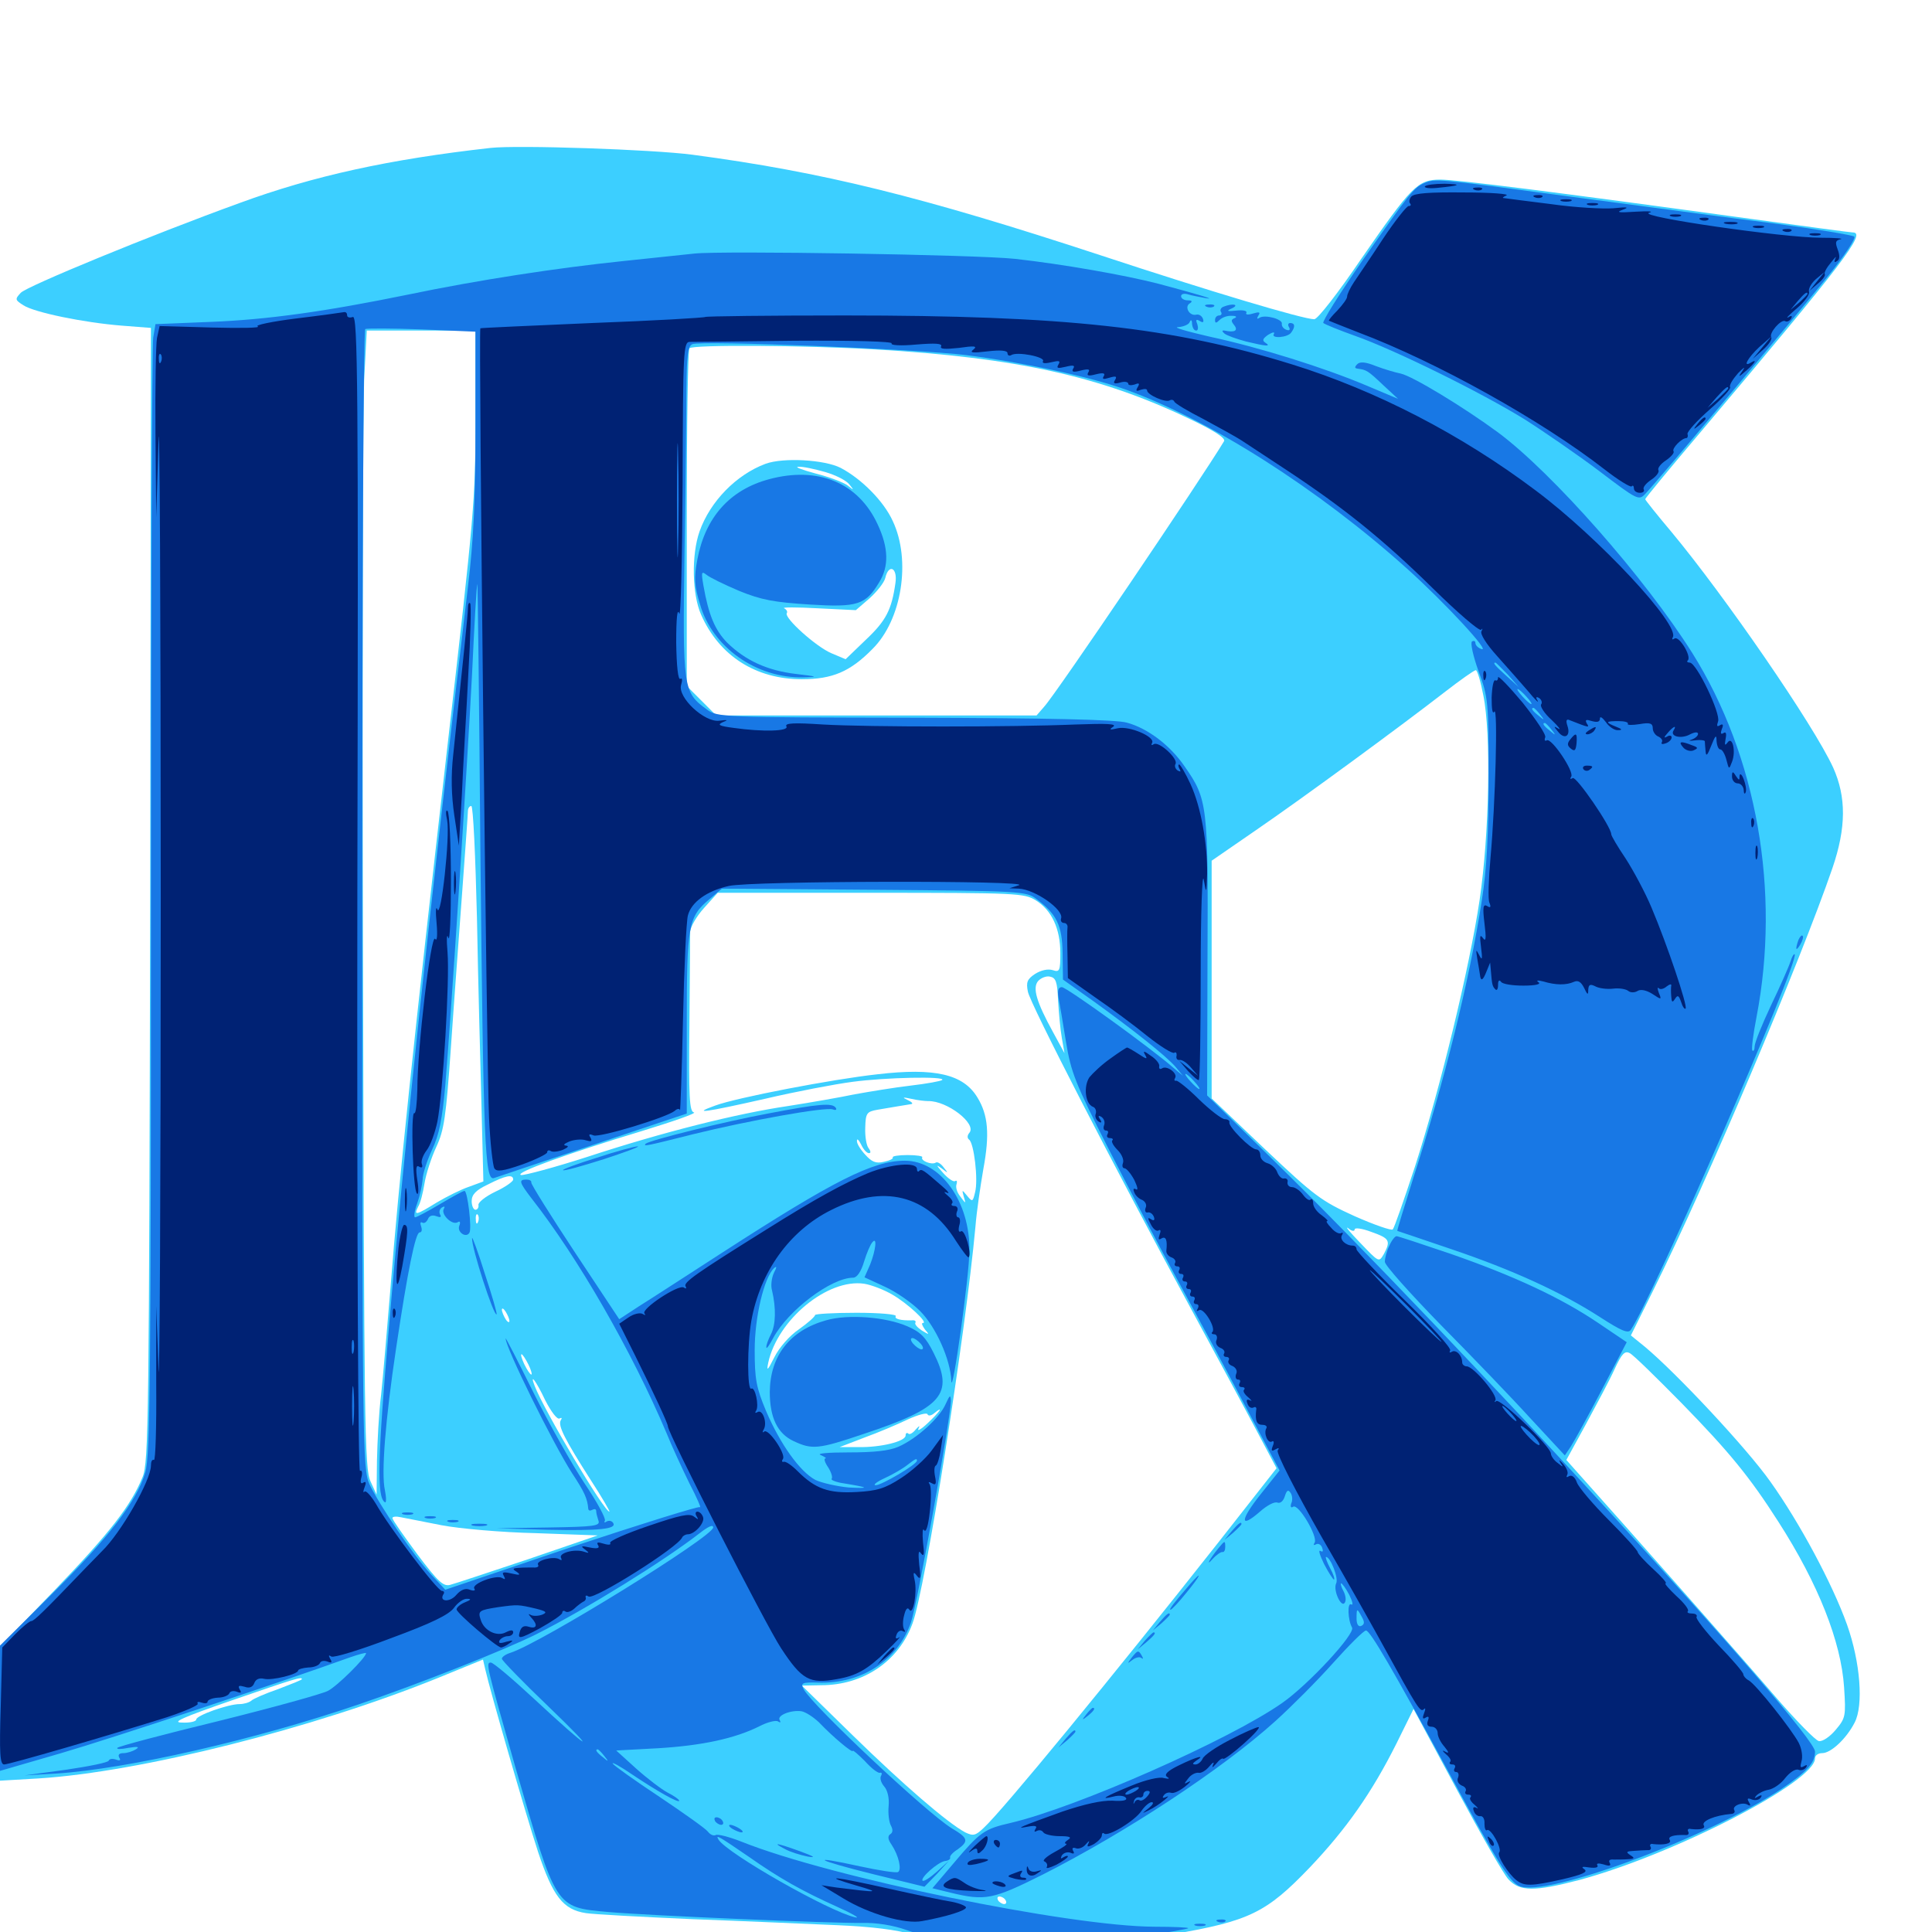 <svg xmlns="http://www.w3.org/2000/svg" viewBox="0 -1000 1000 1000">
	<path fill="#3ccfff" d="M253.906 -923.438C201.562 -917.578 162.305 -908.984 124.023 -894.922C78.711 -878.516 13.672 -851.758 10.742 -848.438C7.617 -845.117 7.812 -844.727 12.109 -841.992C17.773 -838.281 43.359 -833.008 63.086 -831.445L78.125 -830.273L77.734 -537.109C77.148 -265.43 76.953 -243.359 73.828 -235.547C67.773 -220.703 57.031 -206.836 28.32 -176.953L0 -147.656V-112.891V-78.32L20.117 -79.492C72.656 -82.812 161.914 -105.273 226.562 -131.445L250 -141.016L251.172 -135.938C253.516 -125.391 271.875 -61.719 278.516 -41.406C286.133 -18.555 291.406 -11.523 303.32 -9.766C306.836 -9.18 331.641 -7.812 358.398 -6.641C385.352 -5.664 419.141 -4.102 433.594 -3.516C451.367 -2.734 464.062 -1.172 472.656 1.367C500.586 9.961 556.055 9.766 606.836 1.172C646.68 -5.664 655.469 -9.961 677.93 -33.398C696.875 -53.32 710.156 -72.266 722.852 -97.656L731.641 -115.43L754.102 -73.633C766.406 -50.781 778.32 -29.688 780.859 -27.148C786.719 -20.898 794.336 -20.898 817.578 -26.953C866.602 -40.234 939.453 -77.734 939.453 -89.844C939.453 -91.406 941.016 -92.578 943.164 -92.578C947.656 -92.578 955.664 -100 959.961 -108.398C964.648 -117.383 962.891 -139.648 956.055 -158.984C948.438 -180.273 931.445 -211.914 916.406 -233.008C904.297 -250.195 867.969 -289.062 851.367 -302.93L844.141 -308.789L855.664 -332.031C883.789 -388.672 931.836 -502.344 948.438 -550.586C955.664 -571.68 955.664 -587.5 948.828 -602.734C938.672 -624.805 892.969 -691.211 865.039 -724.805C857.617 -733.594 851.562 -741.211 851.562 -741.602C851.562 -742.188 864.844 -758.203 881.055 -777.344C954.688 -864.648 966.211 -879.688 958.984 -879.688C957.812 -879.688 934.766 -882.812 907.617 -886.523C803.711 -900.781 754.102 -907.031 745.508 -907.031C733.789 -907.031 730.664 -903.711 704.297 -865.625C692.773 -848.633 682.031 -834.766 680.273 -834.766C674.609 -834.766 626.758 -849.023 569.336 -867.969C477.148 -898.242 425.977 -910.938 358.398 -919.922C337.5 -922.656 267.773 -925 253.906 -923.438ZM246.094 -783.984C246.094 -740.625 245.508 -734.375 231.445 -612.5C214.258 -462.695 206.25 -386.914 202.148 -333.789C200.391 -312.305 198.242 -287.305 197.266 -278.125C196.094 -268.945 195.312 -253.711 195.117 -243.945L194.922 -226.367L191.797 -233.203C188.672 -239.453 188.477 -262.695 187.891 -508.594C187.5 -656.25 187.891 -788.867 188.477 -803.125L189.844 -828.906H217.969H246.094ZM453.125 -819.141C526.172 -814.844 569.336 -805.273 614.844 -783.594C628.516 -777.148 634.375 -773.242 633.594 -771.68C622.07 -752.539 546.875 -641.211 540.43 -634.18L536.523 -629.688H453.516H370.703L363.086 -637.305L355.469 -644.922V-731.641C355.469 -779.492 356.055 -819.141 356.836 -819.727C358.789 -821.68 416.211 -821.289 453.125 -819.141ZM767.773 -640.039C771.875 -620.117 770.898 -568.359 765.82 -533.984C760.547 -498.828 745.703 -437.5 732.422 -396.289C726.758 -379.102 721.68 -364.453 720.898 -363.672C720.312 -362.891 711.328 -366.016 701.172 -370.508C683.984 -378.32 680.469 -380.859 654.883 -405.078L627.148 -431.445V-492.969V-554.492L649.805 -570.117C674.609 -587.109 725.391 -624.414 748.047 -641.992C755.859 -648.047 763.086 -653.125 763.867 -653.125C764.648 -653.125 766.406 -647.266 767.773 -640.039ZM246.875 -524.805C247.461 -492.773 248.633 -449.023 249.219 -427.539L250.195 -388.477L242.773 -385.742C238.672 -384.375 231.25 -380.664 225.977 -377.539C215.234 -370.898 214.062 -370.703 216.406 -375.391C217.578 -377.148 218.945 -382.617 219.727 -387.5C220.508 -392.383 223.242 -400.781 225.781 -406.25C229.883 -415.039 230.859 -421.68 233.398 -458.008C234.961 -481.055 237.695 -517.188 239.258 -538.672C240.82 -559.961 242.188 -578.711 242.188 -580.078C242.188 -581.641 242.969 -582.812 243.945 -582.812C244.922 -582.812 246.094 -556.641 246.875 -524.805ZM536.133 -533.984C544.336 -528.906 548.828 -519.336 548.828 -506.641C548.828 -497.461 548.438 -496.68 544.922 -497.852C542.383 -498.633 538.867 -497.852 535.742 -495.898C531.641 -493.164 531.055 -491.602 532.031 -486.719C533.203 -480.469 577.148 -395.117 616.211 -323.047C629.297 -298.828 644.727 -270.312 650.391 -259.57L660.742 -240.039L630.859 -201.953C575.586 -131.836 518.945 -62.891 509.18 -53.906C504.883 -49.805 503.711 -49.609 499.609 -51.562C490.43 -56.445 467.188 -76.562 441.406 -101.758L415.039 -127.539L425 -127.734C446.875 -127.734 465.039 -140.039 472.266 -159.57C478.906 -177.148 499.805 -309.57 504.883 -365.039C505.469 -372.656 507.422 -385.938 508.984 -394.922C512.305 -412.891 511.523 -422.852 505.859 -432.031C498.633 -443.945 483.984 -447.461 454.102 -443.945C430.859 -441.406 381.055 -431.836 370.117 -427.734C357.617 -423.242 364.844 -424.219 395.898 -431.25C411.719 -434.961 432.227 -438.867 441.211 -440.039C458.594 -442.383 489.648 -442.969 487.695 -441.016C487.109 -440.43 479.688 -439.062 471.289 -438.086C462.891 -437.109 450 -434.961 442.383 -433.594C434.961 -432.031 419.336 -429.297 408.008 -427.539C381.445 -423.633 343.164 -414.062 303.906 -401.172C286.914 -395.703 271.484 -391.602 269.727 -391.797C265.625 -392.773 293.75 -402.93 331.836 -414.453C348.438 -419.531 360.742 -423.828 359.18 -424.219C356.836 -424.609 356.445 -432.227 356.836 -469.141C357.031 -493.555 357.227 -515.43 357.227 -517.773C357.422 -520.312 360.547 -525.781 364.453 -530.078L371.484 -537.891H450.586C526.562 -537.891 530.078 -537.695 536.133 -533.984ZM547.656 -482.227C548.047 -475.781 548.828 -466.992 549.609 -462.695L550.977 -454.883L545.117 -465.625C536.328 -481.641 534.375 -488.672 537.305 -492.188C538.672 -493.75 541.406 -494.922 543.359 -494.531C546.484 -493.945 547.266 -491.992 547.656 -482.227ZM480.469 -430.078C490.234 -430.273 505.664 -418.359 501.758 -413.672C500.586 -412.305 500.586 -410.938 501.562 -410.156C504.102 -408.594 506.445 -389.258 504.688 -382.812C503.516 -377.93 503.32 -377.734 500.586 -381.055C497.852 -384.375 497.852 -384.375 498.828 -380.664C500 -376.758 500 -376.758 497.07 -380.664C495.312 -382.812 494.531 -385.547 495.117 -387.109C495.508 -388.477 495.312 -389.258 494.336 -388.672C493.555 -388.086 490.625 -390.039 488.086 -392.969C484.57 -396.875 484.375 -397.461 487.305 -395.312C490.82 -392.578 491.016 -392.578 488.477 -395.703C487.109 -397.656 485.156 -398.828 484.375 -398.242C482.227 -396.875 476.367 -399.219 477.344 -400.977C477.93 -401.562 474.414 -402.148 469.727 -402.148C465.039 -402.148 461.719 -401.562 462.109 -400.977C462.5 -400.195 460.352 -399.219 457.422 -398.633C453.32 -397.656 451.172 -398.633 447.852 -402.344C445.312 -405.078 443.359 -408.203 443.555 -409.57C443.555 -410.938 444.531 -409.961 445.703 -407.617C446.875 -405.078 448.633 -403.125 449.805 -403.125C450.781 -403.125 450.781 -404.102 449.609 -405.664C448.438 -407.031 447.656 -411.914 447.852 -416.406C448.047 -423.828 448.633 -424.609 454.102 -425.586C461.133 -426.758 468.945 -428.125 471.68 -428.516C472.852 -428.711 471.875 -429.688 469.727 -430.664C466.797 -432.031 467.188 -432.227 471.68 -431.25C475 -430.469 478.906 -430.078 480.469 -430.078ZM265.625 -389.453C265.625 -388.477 261.523 -385.547 256.445 -383.203C251.172 -380.664 247.266 -377.539 247.656 -376.172C247.852 -375 247.07 -373.828 246.094 -373.828C245.117 -373.828 244.141 -375.781 244.141 -378.32C244.141 -381.641 246.289 -383.984 252.539 -386.914C261.719 -391.602 265.625 -392.383 265.625 -389.453ZM247.461 -367.578C246.875 -366.016 246.289 -366.602 246.289 -368.75C246.094 -370.898 246.68 -372.07 247.266 -371.289C247.852 -370.703 248.047 -368.945 247.461 -367.578ZM701.172 -363.672C701.172 -364.648 704.883 -364.258 709.961 -362.305C719.336 -358.984 719.922 -357.812 716.211 -350.781C713.672 -346.484 713.672 -346.68 704.102 -356.641C698.633 -362.305 695.898 -365.625 697.852 -364.258C699.609 -362.695 701.172 -362.5 701.172 -363.672ZM461.914 -329.883C469.727 -325.391 480.664 -315.234 477.734 -315.234C476.758 -315.234 477.344 -313.867 478.711 -311.914C481.25 -308.984 481.055 -308.984 477.148 -311.328C474.805 -312.891 473.242 -314.648 473.828 -315.43C474.219 -316.211 473.438 -316.797 472.07 -316.602C466.211 -316.406 462.695 -317.383 463.672 -318.75C464.258 -319.727 455.078 -320.508 443.359 -320.508C431.445 -320.508 421.875 -319.922 421.875 -319.336C421.875 -318.555 418.164 -315.234 413.477 -311.914C408.594 -308.594 403.32 -302.539 400.781 -297.461C397.266 -290.43 396.68 -290.039 397.656 -294.727C402.539 -316.992 428.32 -338.281 447.266 -335.547C450.977 -334.961 457.617 -332.422 461.914 -329.883ZM263.672 -316.211C263.672 -315.234 262.695 -315.625 261.719 -317.188C260.742 -318.75 259.766 -321.094 259.766 -322.07C259.766 -323.242 260.742 -322.656 261.719 -321.094C262.695 -319.531 263.672 -317.383 263.672 -316.211ZM870.312 -273.828C894.922 -248.633 905.664 -235.547 920.508 -212.305C941.211 -180.078 952.93 -150.195 954.492 -126.758C955.469 -111.719 955.273 -110.742 950.195 -104.688C947.266 -101.172 943.359 -98.438 941.406 -98.828C939.648 -99.219 929.883 -109.18 919.727 -120.898C904.688 -138.477 842.773 -208.594 816.992 -237.305L810.742 -244.336L820.898 -262.891C826.367 -273.047 833.203 -285.742 835.742 -291.406C839.453 -299.414 841.016 -300.977 843.555 -299.609C845.312 -298.828 857.227 -287.109 870.312 -273.828ZM275.195 -288.867C275.195 -287.891 274.023 -289.062 272.461 -291.797C270.898 -294.531 269.727 -297.656 269.727 -298.633C269.727 -299.805 270.898 -298.438 272.461 -295.703C274.023 -292.969 275.195 -290.039 275.195 -288.867ZM282.227 -275.195C285.352 -269.141 288.477 -265.039 289.648 -265.82C290.82 -266.406 291.016 -266.016 290.234 -264.844C288.672 -262.109 292.383 -254.883 305.859 -233.789C311.719 -224.805 315.82 -217.578 315.43 -217.578C312.695 -217.578 281.641 -269.922 276.758 -282.617C274.023 -289.648 277.344 -285.547 282.227 -275.195ZM483.594 -268.555C488.867 -272.852 486.328 -269.141 480.078 -263.281C476.758 -260.156 474.609 -258.984 475.391 -260.547C476.367 -262.305 475.781 -262.109 474.023 -260.156C472.461 -258.203 470.703 -257.227 470.117 -258.008C469.336 -258.594 468.75 -258.203 468.75 -257.031C468.75 -253.906 455.859 -250.781 444.336 -250.977H434.57L447.266 -255.859C454.297 -258.398 464.453 -262.695 469.727 -265.234C475.195 -267.773 479.883 -268.945 480.078 -267.969C480.469 -266.992 482.031 -267.188 483.594 -268.555ZM228.516 -210.547C237.695 -208.789 259.57 -206.836 277.344 -206.445L309.375 -205.273L273.438 -192.969C253.516 -186.328 235.352 -180.273 233.008 -179.688C229.492 -178.711 226.758 -181.25 216.016 -195.508C208.984 -205.078 203.125 -213.281 203.125 -214.258C203.125 -215.039 205.078 -215.234 207.617 -214.648C209.961 -214.258 219.336 -212.305 228.516 -210.547ZM156.25 -130.859C156.25 -130.469 150.781 -128.32 144.141 -125.781C137.305 -123.438 131.055 -120.703 130.078 -119.727C128.906 -118.75 126.172 -117.969 124.023 -117.969C118.164 -117.969 101.562 -112.109 101.562 -109.961C101.562 -108.984 98.242 -108.203 94.336 -108.398C88.477 -108.398 94.141 -110.938 120.117 -119.922C153.516 -131.445 156.25 -132.227 156.25 -130.859ZM520.508 -16.406C521.094 -15.43 520.898 -14.453 519.727 -14.453C518.75 -14.453 517.188 -15.43 516.602 -16.406C516.016 -17.578 516.211 -18.359 517.383 -18.359C518.359 -18.359 519.922 -17.578 520.508 -16.406ZM396.289 -759.961C381.055 -754.297 367.578 -740.43 362.109 -725C357.812 -712.891 358.203 -692.383 362.891 -681.836C372.266 -660.547 391.211 -648.438 415.039 -648.438C430.859 -648.438 440.039 -652.344 451.562 -664.062C466.797 -679.102 471.68 -709.961 462.109 -730.273C457.422 -740.625 445.898 -752.148 435.156 -757.812C426.758 -762.109 405.469 -763.281 396.289 -759.961ZM427.148 -755.664C432.617 -754.102 438.281 -751.172 439.648 -749.219C442.188 -746.094 441.992 -746.094 438.867 -748.633C436.914 -750.195 429.297 -753.125 422.266 -754.883C415.039 -756.836 410.938 -758.398 413.281 -758.398C415.43 -758.594 421.68 -757.227 427.148 -755.664ZM463.477 -698.242C461.523 -684.375 458.594 -678.711 448.242 -668.945L437.695 -658.789L430.273 -661.914C422.461 -665.234 405.859 -680.078 407.227 -682.617C407.812 -683.398 407.031 -684.57 405.859 -685.156C404.492 -685.742 412.305 -685.742 423.047 -685.156L442.969 -684.18L450 -690.234C453.906 -693.75 457.617 -698.438 458.203 -700.781C459.961 -708.398 464.648 -706.25 463.477 -698.242Z"/>
	<path fill="#1878e5" d="M737.305 -905.273C731.836 -902.93 729.688 -900.195 705.273 -865.234C693.359 -848.047 684.18 -833.398 684.961 -832.812C685.938 -832.031 693.164 -829.102 701.367 -826.172C721.875 -818.945 766.602 -796.875 789.062 -783.008C799.219 -776.562 816.797 -764.453 827.93 -756.055C847.461 -741.211 848.242 -740.82 851.562 -744.336C857.617 -750.586 930.664 -837.695 946.289 -857.227C954.688 -867.578 960.742 -876.758 959.766 -877.539C958.789 -878.32 940.039 -881.445 917.969 -884.375C895.898 -887.109 848.633 -893.555 812.695 -898.242C742.969 -907.617 743.164 -907.617 737.305 -905.273ZM359.375 -868.75C355.664 -868.359 338.867 -866.602 322.266 -864.844C288.477 -861.328 247.461 -855.078 210.938 -847.461C167.969 -838.672 138.477 -834.57 109.18 -833.398L80.469 -832.227L79.297 -825.195C78.711 -821.289 78.125 -689.844 78.125 -532.812C78.125 -286.133 77.734 -246.289 75.195 -237.891C70.898 -223.047 56.055 -203.906 26.562 -174.609L0 -148.242V-115.82V-83.398L31.641 -92.578C57.812 -100.195 146.68 -129.688 181.25 -142.188C185.742 -143.75 189.453 -144.727 189.453 -144.336C189.453 -141.992 174.414 -127.148 169.727 -124.805C166.797 -123.242 141.406 -116.211 113.086 -109.18C84.961 -102.344 61.328 -96.094 60.742 -95.312C60.156 -94.531 62.695 -94.531 66.406 -95.312C71.289 -96.094 72.461 -95.898 70.312 -94.531C68.75 -93.555 65.82 -92.578 63.867 -92.578C61.719 -92.578 60.938 -91.797 61.719 -90.234C62.695 -88.867 62.109 -88.477 59.961 -89.258C58.203 -89.844 56.641 -89.648 56.25 -88.672C55.859 -87.695 46.094 -85.742 34.18 -83.984L12.695 -81.055L29.297 -82.031C65.82 -84.375 132.422 -99.609 185.547 -117.773C217.188 -128.516 261.523 -146.094 277.539 -154.102C303.516 -167.188 343.555 -191.992 361.914 -206.25C366.406 -209.766 369.141 -211.133 369.141 -209.375C369.141 -204.688 279.688 -149.414 264.258 -144.531C261.719 -143.75 259.766 -142.383 259.766 -141.406C259.766 -140.625 270.508 -129.492 283.789 -116.797C310.938 -90.625 305.859 -93.359 275.977 -121.094C265.039 -131.25 255.273 -139.453 254.102 -139.453C251.367 -139.453 251.562 -138.672 266.797 -85.156C288.086 -11.523 287.305 -12.891 314.844 -10.352C337.305 -8.398 430.273 -4.492 446.289 -4.688C453.516 -4.883 462.305 -3.516 469.336 -0.977C494.336 7.812 545.508 8.984 592.773 1.953C604.688 0.195 614.648 -1.562 615.039 -1.953C615.43 -2.344 607.617 -2.734 597.461 -2.734C553.125 -2.93 429.883 -28.32 383.984 -46.68C377.539 -49.219 371.484 -50.781 370.508 -50.195C369.336 -49.609 367.578 -50.391 366.406 -51.953C365.234 -53.516 353.906 -61.523 341.406 -69.922C328.711 -78.32 317.773 -86.133 317.188 -87.109C316.406 -88.281 321.094 -85.742 327.344 -81.445C339.844 -73.047 351.562 -66.406 351.562 -67.969C351.562 -68.555 348.828 -70.508 345.703 -72.07C342.383 -73.828 334.961 -79.492 329.297 -84.57L318.945 -93.945L340.625 -95.117C363.477 -96.484 380.469 -100.195 392.969 -106.445C397.07 -108.594 401.562 -109.766 402.734 -108.984C403.906 -108.203 404.297 -108.398 403.516 -109.766C402.148 -112.109 409.375 -115.039 414.844 -114.258C416.992 -113.867 420.898 -111.328 423.828 -108.594C431.055 -100.977 441.406 -92.383 441.406 -93.75C441.406 -94.336 444.141 -91.992 447.656 -88.477C450.977 -84.766 454.492 -82.031 455.469 -82.422C456.445 -82.617 456.641 -82.031 456.055 -80.859C455.273 -79.688 456.055 -77.148 457.617 -75.391C459.375 -73.438 460.352 -69.336 459.961 -65.234C459.57 -61.523 460.156 -56.836 461.133 -55.078C462.305 -52.93 462.109 -51.367 460.742 -50.586C459.375 -49.609 459.57 -47.852 461.523 -45.117C465.234 -39.453 466.797 -32.227 464.844 -31.055C463.867 -30.469 455.078 -31.836 445.117 -33.984C417.578 -40.039 422.266 -37.305 452.148 -29.883L478.516 -23.438L484.961 -30.078L491.211 -36.914L484.961 -31.25C481.445 -28.125 478.125 -25.977 477.539 -26.562C476.172 -27.93 485.352 -36.133 489.062 -36.719C490.82 -36.914 491.992 -37.695 491.797 -38.477C491.406 -39.258 493.164 -41.211 495.703 -42.773C501.562 -47.07 501.172 -48.633 492.578 -53.711C479.102 -62.109 420.898 -116.797 416.016 -125.586C414.258 -128.906 415.039 -129.297 423.438 -129.102C445.898 -128.32 464.648 -140.625 471.484 -160.156C474.805 -169.531 492.188 -266.797 492.188 -275C491.992 -278.32 491.602 -277.93 489.453 -273.242C486.328 -266.016 474.414 -255.273 465.039 -251.172C460.156 -249.023 452.148 -248.242 439.453 -248.242C428.125 -248.242 422.461 -247.656 424.805 -246.875C426.953 -245.898 428.125 -245.117 427.148 -245.117C426.367 -244.922 426.953 -242.969 428.711 -240.43C430.273 -237.891 431.055 -235.352 430.469 -234.57C429.883 -233.984 432.617 -232.812 436.719 -232.227C449.805 -230.078 450.586 -229.492 439.258 -230.078C433.203 -230.664 425.391 -232.422 422.07 -233.984C414.062 -238.281 403.906 -252.344 396.484 -269.727C391.406 -281.836 390.625 -286.328 390.625 -301.172C390.625 -318.359 395.508 -338.672 400.586 -343.555C402.148 -344.922 402.148 -344.141 400.586 -341.211C399.414 -338.672 398.828 -334.57 399.609 -332.031C401.758 -322.852 401.562 -314.258 399.023 -309.375C397.656 -306.641 396.484 -303.711 396.68 -302.539C396.68 -301.562 398.242 -303.711 400.195 -307.422C407.812 -321.68 430.273 -338.672 441.602 -338.672C443.555 -338.672 445.703 -341.797 447.266 -347.07C448.633 -351.562 450.586 -356.055 451.562 -357.031C454.102 -360.156 453.32 -352.93 450.391 -345.508L447.461 -338.867L458.008 -333.984C463.672 -331.445 471.875 -325.781 476.172 -321.484C484.375 -313.281 491.992 -296.289 492.383 -285.352C492.773 -275.977 501.758 -339.844 501.758 -352.539C502.148 -377.93 486.914 -399.219 468.359 -399.219C451.758 -399.219 431.445 -388.867 374.023 -351.758C355.859 -340.039 336.328 -327.344 330.664 -323.828L320.508 -317.188L297.461 -351.953C284.961 -370.898 274.805 -387.109 275 -387.891C275.195 -388.867 274.023 -389.453 272.461 -389.453C268.359 -389.453 268.75 -388.086 275 -379.883C299.219 -349.023 327.148 -300.391 344.922 -258.398C347.656 -251.562 353.125 -239.844 356.836 -232.227C360.742 -224.805 363.086 -219.141 362.305 -219.922C361.719 -220.508 331.641 -211.133 295.703 -199.219L230.469 -177.148L223.047 -185.156C213.672 -195.312 196.289 -221.094 191.211 -231.836C187.695 -239.844 187.5 -249.805 187.5 -534.375C187.5 -696.289 188.086 -829.102 189.062 -829.688C189.844 -830.078 202.93 -830.078 218.359 -829.492L246.094 -828.32V-778.32C246.094 -740.82 245.117 -720.312 242.188 -696.094C221.875 -524.609 209.375 -408.789 201.172 -311.328C195.508 -245.312 194.922 -225 199.219 -222.461C200 -221.875 200 -224.805 199.219 -228.711C197.266 -237.305 199.414 -264.844 205.078 -302.539C210.938 -341.797 215.039 -362.109 217.188 -362.109C218.359 -362.109 218.555 -363.477 217.969 -365.234C217.383 -366.797 217.578 -367.773 218.555 -367.188C219.531 -366.602 220.703 -367.383 221.484 -368.945C222.07 -370.703 223.828 -371.289 225.781 -370.508C227.93 -369.727 228.711 -369.922 227.734 -371.484C227.148 -372.656 227.539 -374.219 228.711 -375C230.078 -375.781 230.469 -375.586 229.688 -374.219C228.125 -371.484 233.984 -365.625 236.914 -367.383C238.086 -368.164 238.477 -367.383 237.695 -365.43C236.523 -362.305 241.211 -358.984 242.969 -361.914C244.336 -364.062 241.992 -383.594 240.43 -383.594C239.648 -383.594 233.984 -380.469 227.734 -376.758C221.484 -373.047 215.625 -369.922 214.844 -369.922C214.062 -369.922 214.453 -373.242 216.016 -377.344C217.383 -381.25 218.555 -386.719 218.75 -389.453C218.75 -392.188 220.898 -399.023 223.633 -404.883C227.344 -412.695 228.906 -420.703 230.469 -438.086C233.594 -475.977 241.797 -602.344 244.336 -651.172C245.508 -676.367 246.68 -697.266 247.07 -697.656C247.266 -697.852 248.047 -636.328 248.633 -560.938C250.195 -407.227 250.977 -388.672 255.664 -390.234C257.422 -390.82 280.469 -398.633 307.031 -407.422L355.469 -423.633V-470.117C355.469 -521.289 356.25 -525.391 367.188 -534.57L373.633 -540.039L452.344 -539.453C528.32 -538.867 531.25 -538.672 536.328 -534.766C546.875 -526.953 549.805 -521.094 550 -506.641L550.195 -492.969L565.625 -482.031C586.523 -466.992 603.711 -453.32 608.398 -447.852L612.305 -443.164L607.422 -447.266C595.117 -458.008 551.953 -489.062 549.609 -489.062C547.852 -489.062 547.266 -487.305 547.852 -483.789C548.438 -480.664 550.195 -470.508 551.758 -460.742C554.297 -445.117 556.641 -439.062 573.438 -406.055C583.789 -385.742 600 -354.883 609.375 -337.695C618.75 -320.508 634.57 -291.211 644.336 -272.656L662.305 -238.867L652.344 -226.367C641.797 -213.086 641.602 -208.398 652.148 -217.578C655.664 -220.703 659.57 -222.852 661.133 -222.266C662.695 -221.68 664.258 -223.047 665.039 -225.586C666.016 -228.711 666.797 -229.102 667.969 -227.344C668.945 -225.977 669.141 -223.438 668.359 -221.875C667.773 -220.117 668.164 -219.336 669.336 -220.117C672.07 -221.875 682.227 -204.688 680.469 -201.562C679.688 -200.391 679.883 -200 681.055 -200.586C682.227 -201.367 683.789 -200.586 684.375 -198.828C684.961 -197.07 684.766 -196.484 683.398 -197.266C682.227 -197.852 683.203 -194.922 685.352 -190.43C687.695 -185.938 690.039 -182.422 690.43 -182.422C691.016 -182.422 690.234 -185.156 688.477 -188.281C686.719 -191.602 685.938 -194.141 686.328 -194.141C688.672 -194.141 692.969 -183.008 691.602 -180.469C689.844 -176.953 694.336 -167.383 696.094 -170.508C696.875 -171.68 696.484 -174.414 695.312 -176.562C694.141 -178.711 693.75 -180.469 694.141 -180.469C694.727 -180.469 696.68 -177.734 698.438 -174.414C700 -171.094 700.586 -168.945 699.414 -169.531C697.266 -170.898 697.656 -161.328 699.805 -157.617C701.758 -154.492 677.344 -128.125 663.672 -118.555C636.719 -99.609 557.227 -64.453 523.047 -56.445C509.375 -53.32 507.227 -51.758 493.555 -35.547L482.617 -22.656L492.188 -20.312C509.961 -16.016 513.867 -16.797 539.648 -29.688C582.422 -51.367 632.227 -83.984 660.156 -109.18C668.164 -116.406 681.641 -129.883 689.844 -139.062C698.242 -148.438 705.859 -156.055 707.031 -156.055C709.18 -156.055 721.094 -135.547 749.219 -83.789C775.586 -35.156 781.25 -26.172 786.328 -23.828C799.805 -17.578 883.984 -48.828 922.07 -74.023C935.352 -83.008 939.453 -87.5 939.453 -93.359C939.453 -103.906 750.977 -309.766 658.594 -400L624.805 -433.008L625 -504.492C625.391 -583.203 625 -586.328 613.281 -603.125C605.859 -614.062 594.141 -623.047 583.203 -625.977C577.734 -627.539 542.578 -628.32 473.242 -628.516C373.438 -628.711 371.289 -628.711 365.82 -632.812C353.516 -641.797 353.32 -643.555 354.297 -713.672C354.883 -748.633 355.273 -786.914 355.273 -798.828C355.469 -816.602 356.055 -820.898 358.398 -821.875C363.672 -823.828 474.414 -819.336 500 -816.211C529.102 -812.5 564.062 -805.078 583.008 -798.242C626.172 -782.617 682.227 -747.07 728.516 -705.469C748.047 -687.891 771.875 -662.109 766.797 -664.062C765.039 -664.648 763.672 -666.016 763.672 -667.188C763.672 -668.164 762.891 -668.555 761.914 -667.969C760.938 -667.383 762.5 -660.352 765.234 -652.734C770.312 -639.062 770.508 -637.109 770.508 -597.461C770.508 -568.164 769.531 -550 766.992 -533.984C760.547 -492.188 747.656 -440.43 731.445 -390.039C726.758 -375.195 723.047 -363.086 723.242 -362.891C723.438 -362.891 735.938 -358.594 750.977 -353.516C782.812 -342.773 808.398 -331.055 828.32 -318.164C839.258 -311.133 842.773 -309.57 844.141 -311.719C855.469 -328.516 931.836 -503.32 928.906 -506.055C928.516 -506.445 927.539 -504.883 926.758 -502.344C925.977 -499.805 921.484 -489.648 916.797 -479.883C912.109 -469.922 908.203 -460.352 908.203 -458.398C908.203 -456.641 907.617 -455.664 907.031 -456.25C906.445 -456.836 907.422 -464.648 909.18 -473.633C921.68 -538.672 909.375 -608.594 875.977 -661.914C851.562 -700.781 803.516 -755.273 775.391 -776.172C757.617 -789.258 731.25 -805.273 725 -806.641C722.07 -807.227 716.211 -808.984 712.109 -810.547C706.836 -812.695 703.906 -812.891 702.539 -811.523C700.977 -809.961 701.172 -809.375 702.734 -809.18C707.227 -808.594 708.008 -808.203 715.82 -800.781L723.633 -793.555L707.422 -800.391C685.742 -809.57 652.344 -820.117 625.977 -825.781C614.062 -828.516 606.836 -830.664 609.766 -830.664C612.5 -830.859 615.43 -832.031 615.82 -833.398C616.406 -834.766 616.992 -834.375 616.992 -832.422C617.188 -830.469 617.969 -828.906 619.141 -828.906C620.117 -828.906 620.312 -830.273 619.727 -832.227C618.75 -834.57 619.141 -834.961 621.094 -833.789C622.656 -832.812 623.242 -833.203 622.656 -834.961C622.07 -836.523 620.508 -837.5 619.141 -837.109C615.625 -836.328 612.891 -841.211 615.82 -842.969C617.383 -843.945 616.992 -844.531 614.844 -844.531C612.891 -844.531 611.328 -845.508 611.328 -846.68C611.328 -847.852 612.891 -848.242 614.844 -847.656C616.602 -847.07 620.898 -846.289 624.023 -845.703C630.664 -844.531 618.75 -848.047 599.609 -853.125C582.227 -857.617 550 -863.281 525.391 -866.016C505.664 -868.164 373.438 -870.312 359.375 -868.75ZM602.148 -831.445C603.32 -832.031 601.953 -832.422 598.633 -832.422C595.508 -832.422 594.336 -832.031 596.289 -831.445C598.047 -831.055 600.781 -831.055 602.148 -831.445ZM780.469 -650.781L786.133 -644.336L779.883 -650C773.828 -655.469 772.461 -657.031 774.023 -657.031C774.414 -657.031 777.148 -654.102 780.469 -650.781ZM790.039 -639.453C791.992 -637.305 793.164 -635.547 792.578 -635.547C791.992 -635.547 790.039 -637.305 788.086 -639.453C786.133 -641.602 784.961 -643.359 785.547 -643.359C786.133 -643.359 788.086 -641.602 790.039 -639.453ZM797.07 -630.273C799.609 -627.148 799.414 -626.953 796.484 -629.492C793.164 -632.031 792.188 -633.594 793.75 -633.594C794.141 -633.594 795.703 -632.031 797.07 -630.273ZM802.93 -622.461C805.469 -619.336 805.273 -619.141 802.344 -621.68C799.023 -624.219 798.047 -625.781 799.609 -625.781C800 -625.781 801.562 -624.219 802.93 -622.461ZM618.164 -440.234C620.117 -438.086 621.289 -436.328 620.703 -436.328C620.117 -436.328 618.164 -438.086 616.211 -440.234C614.258 -442.383 613.086 -444.141 613.672 -444.141C614.258 -444.141 616.211 -442.383 618.164 -440.234ZM474.609 -243.945C474.609 -241.992 456.25 -231.25 453.32 -231.25C451.562 -231.25 453.711 -233.008 458.008 -234.961C462.305 -236.914 467.578 -240.039 469.727 -241.797C474.023 -245.117 474.609 -245.312 474.609 -243.945ZM704.883 -163.086C706.445 -160.352 706.25 -159.18 704.492 -158.398C703.125 -157.812 702.148 -159.375 702.148 -162.109C702.148 -167.773 702.344 -167.773 704.883 -163.086ZM312.695 -91.211C315.234 -88.086 315.039 -87.891 312.109 -90.43C308.789 -92.969 307.812 -94.531 309.375 -94.531C309.766 -94.531 311.328 -92.969 312.695 -91.211ZM387.695 -38.867C403.516 -27.734 415.43 -21.094 433.203 -13.086C441.406 -9.375 445.703 -6.836 442.578 -7.617C429.297 -10.547 376.367 -40.625 371.875 -47.852C370.117 -50.781 372.266 -49.414 387.695 -38.867ZM624.609 -841.211C623.047 -841.797 623.633 -842.383 625.781 -842.383C627.93 -842.578 629.102 -841.992 628.32 -841.406C627.734 -840.82 625.977 -840.625 624.609 -841.211ZM633.203 -841.211C632.031 -840.82 631.25 -839.453 632.031 -838.477C632.617 -837.5 632.031 -836.719 631.055 -836.719C629.883 -836.719 628.906 -835.742 628.906 -834.375C628.906 -832.617 629.492 -832.617 631.25 -834.375C632.617 -835.742 635.352 -836.719 637.695 -836.523C639.844 -836.523 640.43 -835.938 639.062 -835.352C637.109 -834.57 637.109 -833.789 638.867 -831.641C641.016 -828.906 639.062 -827.734 633.789 -828.906C632.422 -829.102 632.422 -828.516 633.789 -827.344C634.961 -826.367 639.844 -824.609 644.922 -823.242C655.469 -820.703 658.203 -820.508 654.883 -822.656C653.125 -823.828 653.711 -824.805 656.445 -826.758C658.789 -828.125 659.961 -828.32 659.375 -827.148C657.617 -824.609 666.602 -825.195 668.359 -827.93C670.508 -830.859 670.312 -832.812 667.773 -832.812C666.797 -832.812 666.406 -831.836 667.188 -830.664C667.969 -829.297 667.383 -828.711 665.82 -829.297C664.258 -829.883 663.281 -831.25 663.477 -832.422C664.062 -834.766 654.883 -837.305 651.953 -835.547C650.586 -834.57 650.391 -835.156 651.367 -836.719C652.539 -838.477 651.758 -838.672 648.438 -837.695C645.898 -836.914 644.531 -837.109 645.117 -838.086C645.703 -839.062 643.555 -839.648 640.039 -839.258C634.961 -838.672 634.57 -839.062 637.695 -840.43C641.797 -842.383 637.891 -843.164 633.203 -841.211ZM648.438 -831.641C648.438 -832.031 647.07 -832.812 645.508 -833.594C643.945 -834.18 642.578 -833.789 642.578 -832.812C642.578 -831.641 643.945 -830.859 645.508 -830.859C647.07 -830.859 648.438 -831.25 648.438 -831.641ZM398.047 -751.953C377.734 -746.484 365.039 -732.227 360.938 -710.352C359.18 -700.781 359.375 -696.875 362.305 -687.305C368.555 -665.039 391.602 -648.828 415.82 -649.414C423.828 -649.609 423.438 -649.805 411.914 -651.172C397.07 -652.93 385.742 -658.203 376.367 -667.383C370.117 -673.828 366.797 -681.445 364.062 -697.07C362.891 -703.906 363.086 -704.492 365.625 -702.539C367.188 -701.172 374.805 -697.461 382.617 -694.141C394.141 -689.453 400.586 -688.281 418.945 -687.109C443.945 -685.547 448.047 -686.914 455.078 -698.633C460.156 -706.836 459.961 -716.406 454.297 -728.516C444.336 -750.195 423.438 -758.789 398.047 -751.953ZM930.859 -513.477C929.102 -508.398 929.492 -507.227 931.836 -511.133C933.008 -513.086 933.594 -515.234 933.008 -515.625C932.617 -516.211 931.641 -515.234 930.859 -513.477ZM397.461 -423.633C374.414 -419.336 336.133 -409.766 334.18 -408.008C332.812 -406.445 334.57 -406.836 358.594 -412.891C387.891 -420.117 427.344 -427.148 431.055 -425.781C432.617 -425.195 433.203 -425.586 432.617 -426.562C430.859 -429.297 424.023 -428.711 397.461 -423.633ZM308.984 -400.781C298.828 -397.656 291.016 -394.727 291.406 -394.336C291.797 -393.75 301.367 -396.484 312.5 -400C323.828 -403.711 331.641 -406.641 330.078 -406.641C328.516 -406.641 318.945 -404.102 308.984 -400.781ZM244.336 -359.18C243.945 -354.492 255.664 -318.359 257.031 -319.727C257.422 -319.922 254.688 -329.492 250.977 -340.625C247.461 -351.953 244.336 -360.352 244.336 -359.18ZM719.141 -355.273C717.773 -352.539 716.797 -348.828 716.797 -346.875C716.797 -345.117 729.883 -330.469 745.703 -314.258C761.523 -298.242 782.617 -276.367 792.188 -265.82L809.961 -246.68L813.086 -251.367C814.844 -254.102 822.07 -267.188 829.102 -280.664L841.992 -305.273L826.953 -315.43C807.812 -328.32 783.594 -339.648 750.391 -351.172C735.938 -356.055 723.633 -360.156 722.852 -360.156C722.07 -360.156 720.312 -358.008 719.141 -355.273ZM427.539 -316.602C408.789 -311.328 398.633 -298.242 398.438 -279.492C398.438 -266.406 402.344 -258.008 410.742 -254.102C420.312 -249.609 423.438 -249.805 447.07 -257.812C487.891 -271.289 493.945 -278.516 483.203 -299.805C479.297 -307.617 476.562 -310.547 469.727 -313.477C458.594 -318.359 439.062 -319.922 427.539 -316.602ZM476.562 -304.492C477.93 -302.93 478.125 -301.562 476.953 -301.562C475.977 -301.562 474.023 -302.93 472.656 -304.492C471.289 -306.055 471.094 -307.422 472.266 -307.422C473.242 -307.422 475.195 -306.055 476.562 -304.492ZM261.719 -307.227C261.719 -302.539 285.742 -253.711 296.094 -237.5C302.539 -227.734 304.102 -224.219 304.492 -218.945C304.688 -217.969 305.664 -217.969 306.641 -218.555C307.812 -219.141 308.594 -218.945 308.594 -217.773C308.594 -216.797 309.18 -214.648 309.766 -212.891C310.742 -210.156 307.617 -209.766 283.984 -209.375L256.836 -208.984L283.203 -208.203C310.547 -207.617 319.336 -208.594 317.383 -211.719C316.602 -212.891 315.234 -213.086 314.062 -212.5C312.891 -211.719 312.5 -211.914 313.086 -212.891C313.672 -214.062 308.984 -222.656 302.539 -232.227C296.094 -241.992 284.18 -263.086 276.172 -279.102C268.164 -295.312 261.719 -307.812 261.719 -307.227ZM208.594 -216.211C207.227 -216.797 208.203 -217.188 210.938 -217.188C213.672 -217.188 214.648 -216.797 213.477 -216.211C212.109 -215.82 209.766 -215.82 208.594 -216.211ZM220.312 -214.258C218.945 -214.844 219.922 -215.234 222.656 -215.234C225.391 -215.234 226.367 -214.844 225.195 -214.258C223.828 -213.867 221.484 -213.867 220.312 -214.258ZM232.031 -212.305C230.664 -212.891 231.641 -213.281 234.375 -213.281C237.109 -213.281 238.086 -212.891 236.914 -212.305C235.547 -211.914 233.203 -211.914 232.031 -212.305ZM244.727 -210.352C242.773 -210.938 244.336 -211.328 248.047 -211.328C251.758 -211.328 253.32 -210.938 251.562 -210.352C249.609 -209.961 246.484 -209.961 244.727 -210.352ZM637.5 -207.422L633.789 -202.93L638.281 -206.641C640.625 -208.789 642.578 -210.742 642.578 -211.133C642.578 -212.695 641.016 -211.523 637.5 -207.422ZM630.664 -198.633C625.977 -192.969 623.828 -188.672 627.734 -193.164C629.688 -195.312 632.031 -196.875 632.812 -196.68C633.594 -196.484 634.18 -197.656 634.18 -199.219C634.18 -202.734 633.984 -202.734 630.664 -198.633ZM616.016 -180.078C607.422 -170.117 604.883 -166.797 605.859 -166.797C606.445 -166.797 610.156 -170.703 614.062 -175.586C621.484 -184.57 622.852 -187.891 616.016 -180.078ZM600.391 -160.547L596.68 -156.055L601.172 -159.766C603.516 -161.914 605.469 -163.867 605.469 -164.258C605.469 -165.82 603.906 -164.648 600.391 -160.547ZM592.578 -150.781L588.867 -146.289L593.359 -150C597.461 -153.516 598.633 -155.078 597.07 -155.078C596.68 -155.078 594.727 -153.125 592.578 -150.781ZM585.742 -141.992C583.398 -138.867 583.398 -138.672 586.133 -140.82C587.891 -142.188 590.039 -142.578 590.82 -141.797C591.797 -141.016 591.797 -141.602 591.016 -142.969C589.258 -146.094 588.867 -145.898 585.742 -141.992ZM562.305 -112.695C559.766 -109.57 559.961 -109.375 563.086 -111.914C566.211 -114.453 567.188 -116.016 565.625 -116.016C565.234 -116.016 563.672 -114.453 562.305 -112.695ZM551.562 -100L547.852 -95.508L552.344 -99.219C554.688 -101.367 556.641 -103.32 556.641 -103.711C556.641 -105.273 555.078 -104.102 551.562 -100ZM370.117 -57.422C370.703 -56.445 372.266 -55.469 373.242 -55.469C374.414 -55.469 374.609 -56.445 374.023 -57.422C373.438 -58.594 371.875 -59.375 370.898 -59.375C369.727 -59.375 369.531 -58.594 370.117 -57.422ZM378.906 -53.516C380.469 -52.539 382.812 -51.562 383.789 -51.562C384.961 -51.562 384.375 -52.539 382.812 -53.516C381.25 -54.492 379.102 -55.469 377.93 -55.469C376.953 -55.469 377.344 -54.492 378.906 -53.516ZM406.25 -42.969C408.984 -41.406 414.258 -39.844 417.969 -39.062C422.656 -38.281 421.484 -39.062 414.062 -41.797C401.562 -46.289 399.414 -46.484 406.25 -42.969ZM630.469 -5.273C628.906 -5.859 629.492 -6.445 631.641 -6.445C633.789 -6.641 634.961 -6.055 634.18 -5.469C633.594 -4.883 631.836 -4.688 630.469 -5.273ZM618.75 -3.32C617.383 -3.906 618.359 -4.297 621.094 -4.297C623.828 -4.297 624.805 -3.906 623.633 -3.32C622.266 -2.93 619.922 -2.93 618.75 -3.32Z"/>
	<path fill="#002274" d="M737.5 -903.516C738.086 -904.297 742.578 -904.883 747.656 -904.883C757.227 -904.688 755.859 -903.906 743.75 -902.734C739.844 -902.344 737.109 -902.734 737.5 -903.516ZM763.281 -901.758C761.719 -902.344 762.305 -902.93 764.453 -902.93C766.602 -903.125 767.773 -902.539 766.992 -901.953C766.406 -901.367 764.648 -901.172 763.281 -901.758ZM730.469 -898.242C729.492 -897.07 729.102 -895.312 729.883 -894.727C730.469 -893.945 730.273 -893.359 729.102 -893.359C728.125 -893.359 722.07 -885.742 715.82 -876.367C709.57 -866.797 702.734 -856.836 700.781 -853.906C698.828 -850.977 697.266 -847.656 697.266 -846.484C697.266 -845.312 694.922 -842.188 692.188 -839.258C689.453 -836.523 687.5 -834.18 687.891 -833.984C688.281 -833.789 695.117 -831.055 703.125 -827.93C743.555 -812.695 797.852 -782.422 830.273 -757.227C837.5 -751.562 843.945 -747.656 844.531 -748.242C845.117 -749.023 845.703 -748.438 845.703 -747.266C845.703 -745.898 847.07 -744.922 848.828 -744.922C850.391 -744.922 851.367 -745.703 850.781 -746.68C850.195 -747.656 851.953 -749.805 854.492 -751.562C857.227 -753.32 858.984 -755.664 858.398 -756.641C857.812 -757.617 859.57 -759.961 862.305 -761.719C864.844 -763.477 866.797 -765.625 866.211 -766.406C865.234 -767.969 870.508 -773.242 872.852 -773.242C873.438 -773.242 873.828 -774.219 873.438 -775.391C873.242 -776.562 878.32 -782.227 884.766 -787.891C891.211 -793.555 896.094 -798.828 895.508 -799.609C894.922 -800.586 896.875 -803.711 899.609 -806.836C902.539 -809.766 903.516 -810.547 902.148 -808.398C899.414 -804.492 899.609 -804.492 903.906 -808.203C908.398 -812.109 909.766 -814.453 906.25 -812.305C901.758 -809.57 904.688 -814.844 910.547 -820.312L916.992 -825.977L912.109 -820.117L907.227 -814.258L912.5 -818.945C915.43 -821.484 917.383 -824.414 916.797 -825.391C915.43 -827.539 921.875 -834.961 924.023 -833.789C924.805 -833.203 926.172 -833.789 926.953 -834.961C927.93 -836.523 927.344 -836.914 925.586 -835.742C924.023 -834.961 926.172 -837.109 930.078 -840.43C933.984 -843.75 936.914 -847.656 936.328 -849.023C935.938 -850.586 937.5 -853.32 939.844 -855.469L944.336 -859.18L940.43 -854.297L936.523 -849.414L940.82 -853.125C943.359 -855.078 944.922 -857.422 944.531 -858.008C943.945 -858.789 945.508 -861.523 947.656 -864.062C949.805 -866.797 950.781 -867.773 950 -866.211C949.219 -864.453 949.414 -863.867 950.781 -864.844C952.344 -865.625 952.344 -867.773 951.172 -870.898C949.805 -874.609 950 -875.586 952.734 -876.172C954.492 -876.562 950 -876.953 942.383 -876.953C923.047 -876.953 847.461 -887.891 853.516 -889.844C856.25 -890.625 853.32 -890.82 846.68 -890.43C837.891 -889.844 836.133 -890.039 839.844 -891.406C843.555 -892.773 842.383 -892.969 834.961 -892.188C829.688 -891.797 815.234 -892.578 802.93 -894.336C790.625 -895.898 779.492 -897.266 778.516 -897.461C777.344 -897.461 777.93 -898.047 779.688 -898.828C781.641 -899.609 771.68 -900.391 757.812 -900.391C739.844 -900.586 732.031 -900 730.469 -898.242ZM935.547 -847.852C935.547 -847.461 933.594 -845.508 931.25 -843.359L926.758 -839.648L930.469 -844.141C933.984 -848.242 935.547 -849.414 935.547 -847.852ZM894.531 -799.023C894.531 -798.633 892.188 -796.289 889.258 -793.555L883.789 -788.867L888.477 -794.336C892.969 -799.219 894.531 -800.586 894.531 -799.023ZM794.531 -897.852C792.969 -898.438 793.555 -899.023 795.703 -899.023C797.852 -899.219 799.023 -898.633 798.242 -898.047C797.656 -897.461 795.898 -897.266 794.531 -897.852ZM808.203 -895.898C806.836 -896.484 807.812 -896.875 810.547 -896.875C813.281 -896.875 814.258 -896.484 813.086 -895.898C811.719 -895.508 809.375 -895.508 808.203 -895.898ZM821.875 -893.945C820.508 -894.531 821.484 -894.922 824.219 -894.922C826.953 -894.922 827.93 -894.531 826.758 -893.945C825.391 -893.555 823.047 -893.555 821.875 -893.945ZM864.844 -888.086C863.477 -888.672 864.453 -889.062 867.188 -889.062C869.922 -889.062 870.898 -888.672 869.727 -888.086C868.359 -887.695 866.016 -887.695 864.844 -888.086ZM880.469 -886.133C878.906 -886.719 879.492 -887.305 881.641 -887.305C883.789 -887.5 884.961 -886.914 884.18 -886.328C883.594 -885.742 881.836 -885.547 880.469 -886.133ZM893.164 -884.18C891.211 -884.766 892.383 -885.156 895.508 -885.156C898.828 -885.156 900.195 -884.766 899.023 -884.18C897.656 -883.789 894.922 -883.789 893.164 -884.18ZM907.812 -882.227C906.445 -882.812 907.422 -883.203 910.156 -883.203C912.891 -883.203 913.867 -882.812 912.695 -882.227C911.328 -881.836 908.984 -881.836 907.812 -882.227ZM923.438 -880.273C921.875 -880.859 922.461 -881.445 924.609 -881.445C926.758 -881.641 927.93 -881.055 927.148 -880.469C926.562 -879.883 924.805 -879.688 923.438 -880.273ZM937.109 -878.32C935.742 -878.906 936.719 -879.297 939.453 -879.297C942.188 -879.297 943.164 -878.906 941.992 -878.32C940.625 -877.93 938.281 -877.93 937.109 -878.32ZM153.32 -835.156C140.625 -833.594 131.641 -831.641 133.398 -831.055C135.352 -830.273 124.609 -830.078 109.766 -830.469L82.617 -831.25L81.25 -825C80.664 -821.484 80.273 -799.219 80.469 -775.391L80.859 -732.227L82.031 -771.289C82.617 -792.773 83.203 -686.523 83.203 -534.961C83.203 -383.594 82.617 -274.023 82.031 -291.797L80.859 -324.023V-283.594C81.055 -261.523 80.469 -243.75 79.688 -244.336C78.711 -244.727 78.125 -243.555 78.125 -241.406C78.125 -233.789 62.5 -206.445 52.734 -197.07C51.758 -196.094 48.438 -192.578 45.312 -189.453C22.266 -165.43 17.578 -160.938 16.211 -160.938C15.234 -160.938 11.523 -157.812 7.812 -154.102L1.172 -147.266L0.391 -116.992C-0.391 -92.188 0 -86.719 2.148 -86.719C4.883 -86.719 56.445 -101.758 86.328 -111.133C95.703 -114.258 102.93 -117.383 102.344 -118.164C101.758 -119.141 102.734 -119.336 104.297 -118.75C106.055 -118.164 107.422 -118.359 107.422 -119.141C107.422 -120.117 109.766 -121.094 112.695 -121.289C115.625 -121.289 118.359 -122.461 118.75 -123.633C119.141 -124.609 120.703 -125 122.461 -124.414C124.805 -123.438 125.195 -123.828 124.023 -125.586C123.047 -127.539 123.633 -127.734 126.562 -126.953C129.102 -125.977 130.859 -126.758 131.641 -128.906C132.422 -130.859 134.18 -131.641 136.719 -131.055C140.82 -130.078 154.297 -133.398 154.297 -135.352C154.297 -135.938 156.641 -136.719 159.57 -136.914C162.5 -136.914 165.234 -138.086 165.625 -139.258C166.016 -140.234 167.578 -140.625 169.336 -140.039C171.68 -139.062 172.07 -139.453 170.898 -141.406C169.922 -143.164 170.117 -143.555 171.484 -142.578C172.656 -141.797 186.719 -146.094 202.539 -152.148C223.242 -159.766 232.422 -164.258 234.961 -167.773C236.914 -170.508 240.039 -172.656 241.797 -172.461C244.141 -172.461 243.75 -171.875 240.82 -170.703C238.281 -169.727 236.328 -167.969 236.328 -166.992C236.328 -165.039 257.227 -147.266 259.375 -147.266C260.156 -147.266 262.109 -148.242 263.672 -149.414C266.016 -150.977 265.625 -151.172 261.914 -150.195C258.789 -149.219 257.812 -149.414 258.594 -150.977C259.375 -152.148 261.328 -153.125 262.891 -153.125C264.453 -153.125 265.625 -154.102 265.625 -155.078C265.625 -156.445 264.453 -156.445 261.719 -155.078C257.227 -152.734 250.586 -155.859 248.828 -161.523C247.266 -166.211 247.852 -166.602 258.008 -168.164C267.969 -169.531 268.164 -169.531 277.344 -167.383C282.812 -166.016 283.398 -165.43 280.664 -164.258C278.516 -163.477 275.977 -163.477 274.805 -164.062C273.242 -165.039 273.438 -164.453 275 -162.695C278.516 -158.984 277.93 -156.641 273.633 -158.008C271.094 -158.789 269.727 -158.008 268.945 -155.078C267.969 -151.562 268.945 -151.562 279.492 -157.227C285.742 -160.742 291.016 -164.258 291.016 -165.234C291.016 -166.211 291.797 -166.602 292.773 -165.82C293.75 -165.234 295.703 -166.016 297.266 -167.383C298.633 -168.75 300.781 -170.312 301.758 -170.898C302.93 -171.289 303.516 -172.461 303.125 -173.242C302.93 -174.219 303.516 -174.414 304.688 -173.633C307.617 -171.875 351.172 -199.219 353.125 -204.297C353.516 -205.078 354.883 -205.859 356.055 -205.859C359.57 -205.859 365.039 -211.914 363.867 -214.844C363.281 -216.406 362.109 -217.578 360.938 -217.578C359.961 -217.578 359.766 -216.406 360.547 -215.234C361.719 -213.281 361.523 -213.281 359.18 -215.039C356.836 -216.797 352.148 -215.82 335.547 -210.156C324.023 -206.25 315.234 -202.344 315.82 -201.367C316.406 -200.391 315.039 -200.195 312.5 -200.977C309.375 -201.953 308.594 -201.758 309.57 -200.195C310.547 -198.633 309.18 -198.242 305.273 -199.023C300.781 -200 300.391 -199.805 302.734 -198.047C305.273 -196.094 305.078 -195.898 302.148 -196.875C297.266 -198.438 288.867 -196.094 290.43 -193.555C291.016 -192.383 290.625 -192.188 289.453 -192.969C286.523 -194.727 277.148 -192.188 278.516 -190.039C279.102 -189.062 277.93 -188.477 275.977 -188.672C274.023 -188.672 270.703 -188.672 268.555 -188.477C265.234 -188.281 265.039 -187.891 267.578 -186.328C269.727 -184.766 268.945 -184.57 264.844 -185.547C260.547 -186.523 259.57 -186.328 260.742 -184.375C261.719 -182.617 261.523 -182.227 259.961 -183.203C257.031 -185.156 243.945 -180.273 245.508 -177.734C246.289 -176.758 245.312 -176.367 243.164 -177.148C241.016 -178.125 238.477 -177.148 236.133 -174.414C232.812 -170.508 227.148 -170.898 229.492 -174.805C230.273 -175.781 229.688 -176.562 228.711 -176.562C226.367 -176.562 201.367 -209.57 194.531 -221.68C191.992 -225.781 189.453 -228.711 188.672 -227.93C187.891 -227.148 187.891 -228.125 188.672 -230.078C189.648 -232.617 189.453 -233.398 188.086 -232.617C186.719 -231.641 186.328 -232.812 187.109 -235.547C187.695 -237.695 187.305 -239.258 186.328 -238.672C185.352 -237.891 184.766 -358.203 184.961 -537.305C185.547 -802.93 185.156 -836.914 182.617 -835.938C181.055 -835.352 179.688 -835.742 179.688 -836.719C179.688 -837.891 179.102 -838.477 178.32 -838.477C177.344 -838.281 166.211 -836.719 153.32 -835.156ZM166.602 -833.398C167.773 -833.984 166.797 -834.375 164.062 -834.375C161.328 -834.375 160.352 -833.984 161.719 -833.398C162.891 -833.008 165.234 -833.008 166.602 -833.398ZM102.148 -827.539C104.492 -827.93 102.539 -828.32 97.656 -828.32C92.773 -828.32 90.82 -827.93 93.359 -827.539C95.703 -827.148 99.609 -827.148 102.148 -827.539ZM83.398 -812.891C82.812 -811.328 82.227 -811.914 82.227 -814.062C82.031 -816.211 82.617 -817.383 83.203 -816.602C83.789 -816.016 83.984 -814.258 83.398 -812.891ZM183.008 -300.195C182.422 -298.242 182.031 -299.414 182.031 -302.539C182.031 -305.859 182.422 -307.227 183.008 -306.055C183.398 -304.688 183.398 -301.953 183.008 -300.195ZM183.008 -264.062C182.617 -259.375 182.227 -263.086 182.227 -272.266C182.227 -281.445 182.617 -285.156 183.008 -280.664C183.398 -275.977 183.398 -268.555 183.008 -264.062ZM256.641 -171.094C255.664 -172.656 246.094 -173.438 246.094 -171.875C246.094 -171.484 248.633 -170.703 251.758 -170.312C255.078 -169.922 257.227 -170.117 256.641 -171.094ZM91.797 -115.234C91.797 -116.797 86.133 -116.016 85.156 -114.258C84.375 -113.281 85.742 -112.891 87.891 -113.477C90.039 -114.062 91.797 -114.844 91.797 -115.234ZM365.039 -835.938C364.648 -835.547 338.281 -833.984 306.641 -832.812C275 -831.445 248.828 -830.273 248.633 -830.078C247.656 -829.297 251.953 -443.555 253.125 -421.484C253.711 -408.398 255.078 -396.68 255.859 -395.312C257.031 -393.359 260.156 -393.75 270.312 -397.266C277.344 -399.805 283.203 -402.734 283.203 -403.516C283.203 -404.492 283.984 -404.883 284.961 -404.297C285.938 -403.516 288.867 -403.906 291.406 -404.883C293.945 -406.055 294.727 -406.836 292.969 -407.031C291.211 -407.227 291.992 -408.008 294.727 -409.18C297.266 -410.156 301.172 -410.547 303.32 -409.766C306.055 -408.984 306.641 -409.18 305.664 -411.133C304.492 -412.891 304.883 -413.281 307.227 -412.305C310.547 -411.133 344.727 -421.484 349.219 -425C350.391 -426.172 351.758 -426.367 351.953 -425.391C352.148 -424.414 352.93 -445.703 353.516 -472.461C354.102 -499.414 355.273 -523.438 356.055 -526.172C357.812 -533.008 365.82 -538.867 377.148 -541.406C388.477 -544.141 535.352 -544.336 527.344 -541.797L522.461 -540.234L527.344 -540.039C535.742 -539.648 550.781 -529.102 549.219 -524.609C548.828 -523.438 549.414 -522.266 550.781 -522.266C551.953 -522.266 552.734 -521.094 552.539 -519.922C552.344 -518.555 552.344 -512.109 552.539 -505.469L552.734 -493.75L567.383 -483.398C575.391 -477.93 587.5 -468.945 593.945 -463.672C600.586 -458.398 606.836 -454.492 607.812 -455.078C608.594 -455.664 609.18 -455.078 608.984 -453.516C608.594 -452.148 609.375 -451.172 610.547 -451.367C611.914 -451.562 614.453 -449.805 616.406 -447.461L620.117 -443.164L615.234 -447.07L610.352 -450.977L615.039 -445.508C617.773 -442.578 620.117 -440.625 620.508 -441.016C621.094 -441.406 621.484 -466.797 621.484 -497.266C621.484 -527.539 622.266 -549.023 623.047 -544.727C624.414 -537.109 624.414 -537.109 624.805 -547.656C625 -563.086 621.68 -582.227 616.211 -594.141C613.672 -599.609 610.938 -604.297 610.352 -604.297C609.766 -604.297 609.766 -603.32 610.547 -601.953C611.328 -600.586 611.133 -600.391 609.57 -601.172C608.398 -601.953 607.812 -603.516 608.398 -604.492C610.156 -607.031 600 -616.406 597.266 -614.844C596.094 -614.062 595.703 -614.258 596.289 -615.43C598.242 -618.555 584.57 -624.414 578.516 -623.047C574.414 -622.07 573.828 -622.266 576.172 -623.828C578.32 -625.391 572.852 -625.586 556.641 -625C524.219 -623.633 449.609 -623.633 425.977 -625C411.133 -625.977 406.055 -625.781 407.031 -624.023C408.594 -621.484 394.922 -621.094 379.688 -623.242C372.266 -624.219 371.094 -624.805 374.023 -626.172C377.148 -627.344 376.758 -627.539 372.266 -626.953C364.648 -625.977 350.586 -639.062 352.539 -645.508C353.32 -648.047 353.125 -649.219 352.148 -648.633C350.977 -647.852 350.195 -655.078 350 -667.383C350 -680.078 350.586 -685.547 351.562 -682.422C352.344 -679.688 353.125 -709.766 353.32 -750.391C353.516 -818.164 353.711 -823.047 357.031 -823.047C358.789 -823.047 383.398 -823.242 411.523 -823.633C441.992 -823.828 462.109 -823.242 461.523 -822.266C460.742 -821.289 466.016 -820.898 474.414 -821.68C483.984 -822.461 487.891 -822.266 487.109 -820.703C486.328 -819.336 489.062 -819.141 496.289 -819.922C504.297 -821.094 506.055 -820.898 503.906 -819.141C501.562 -817.383 503.32 -817.188 511.328 -818.164C518.164 -818.945 521.484 -818.555 521.484 -817.188C521.484 -816.016 522.461 -815.625 523.438 -816.211C526.562 -818.164 541.211 -815.234 539.844 -813.086C539.258 -811.914 540.82 -811.719 544.141 -812.5C548.242 -813.477 549.023 -813.281 547.852 -811.328C546.68 -809.375 547.461 -809.18 551.562 -810.156C555.469 -811.133 556.641 -810.938 555.469 -809.18C554.492 -807.422 555.664 -807.227 559.375 -808.203C563.281 -809.18 564.453 -808.984 563.281 -807.227C562.305 -805.469 563.477 -805.273 567.188 -806.25C571.094 -807.227 572.266 -806.836 571.289 -805.273C570.312 -803.711 571.094 -803.516 574.219 -804.492C577.539 -805.469 578.32 -805.273 577.148 -803.32C575.977 -801.562 576.758 -801.172 579.688 -801.953C582.031 -802.734 583.984 -802.344 583.984 -801.367C583.984 -800.586 585.352 -800.391 587.305 -800.977C589.648 -801.953 590.039 -801.562 588.867 -799.609C587.695 -797.656 588.086 -797.266 590.43 -798.242C592.383 -798.828 593.75 -798.828 593.75 -797.852C593.75 -795.703 603.32 -791.406 605.469 -792.773C606.445 -793.359 607.422 -792.969 607.812 -792.188C608.008 -791.211 615.039 -787.109 623.047 -783.008C631.055 -778.711 639.844 -773.828 642.578 -772.07C645.312 -770.312 655.859 -763.281 666.016 -756.641C695.312 -737.305 716.016 -720.703 741.406 -695.703C754.297 -683.008 765.625 -673.242 766.602 -674.023C767.383 -675 767.578 -674.609 766.797 -673.242C766.016 -671.875 769.336 -666.602 774.805 -660.547C779.883 -654.883 787.109 -646.68 790.82 -642.383C794.336 -638.086 796.68 -635.742 795.898 -637.305C794.727 -639.062 795.117 -639.648 796.68 -638.672C797.852 -637.891 798.438 -636.328 797.656 -635.352C797.07 -634.375 799.414 -630.664 803.125 -627.344C806.641 -624.023 808.203 -621.875 806.641 -622.852C804.102 -624.414 804.102 -624.023 806.445 -621.289C809.766 -616.992 813.086 -618.945 811.328 -624.219C810.352 -627.148 810.742 -628.125 812.695 -627.148C822.656 -623.242 822.852 -623.242 821.289 -625.586C820.312 -627.539 820.898 -627.734 824.023 -626.758C826.758 -625.977 828.125 -626.367 828.125 -628.125C828.125 -629.492 829.492 -628.516 831.25 -626.172C832.812 -623.828 835.742 -621.875 837.5 -622.07C839.844 -622.07 839.648 -622.656 836.523 -623.828C830.664 -626.172 830.859 -626.758 837.695 -626.758C840.82 -626.758 842.969 -626.172 842.578 -625.391C841.992 -624.609 844.727 -624.609 848.633 -625.195C854.102 -626.172 855.469 -625.586 855.469 -623.047C855.469 -621.289 856.836 -619.336 858.398 -618.75C859.961 -617.969 860.742 -616.797 860.156 -615.82C859.57 -614.844 860.547 -614.648 862.109 -615.234C863.867 -615.82 865.234 -617.188 865.234 -618.359C865.234 -619.336 864.062 -619.531 862.891 -618.75C861.133 -617.773 861.133 -618.359 863.086 -620.508C866.016 -624.023 868.164 -625 866.211 -621.875C864.258 -618.75 870.312 -617.383 874.805 -619.922C877.148 -621.094 878.906 -621.289 878.906 -620.117C878.906 -619.141 877.344 -617.773 875.586 -617.188C873.633 -616.602 874.414 -616.406 877.344 -616.797C880.273 -617.188 882.617 -616.797 882.422 -616.211C882.422 -615.625 882.617 -613.281 882.812 -611.133C883.008 -608.203 883.789 -608.984 885.742 -614.062C887.891 -619.531 888.477 -619.922 888.477 -616.602C888.672 -614.062 889.453 -612.109 890.43 -612.109C891.406 -612.109 892.773 -609.766 893.555 -606.836C894.922 -601.562 894.922 -601.562 896.484 -605.664C898.633 -611.133 896.68 -619.336 894.141 -615.625C892.773 -613.867 892.578 -614.258 893.164 -617.578C893.75 -620.312 893.359 -621.484 891.992 -620.508C890.625 -619.727 890.43 -620.508 891.211 -622.656C892.188 -624.805 891.797 -625.586 890.234 -624.609C888.672 -623.633 888.477 -624.219 889.258 -626.562C890.82 -630.469 878.125 -657.031 874.609 -657.031C873.438 -657.031 872.852 -657.617 873.633 -658.203C875.586 -660.352 869.141 -670.898 866.797 -669.531C865.625 -668.75 865.234 -668.945 865.82 -670.117C869.727 -676.367 827.539 -721.68 794.922 -746.094C756.25 -775.195 712.305 -797.852 668.945 -811.328C606.836 -830.664 551.172 -836.719 437.305 -836.719C398.047 -836.719 365.43 -836.328 365.039 -835.938ZM350.977 -717.188C350.781 -703.906 350.391 -714.648 350.391 -741.016C350.391 -767.383 350.781 -778.125 350.977 -765.039C351.367 -751.758 351.367 -730.273 350.977 -717.188ZM874.023 -625.977C872.266 -628.516 871.68 -628.125 871.68 -624.805C871.68 -623.242 872.461 -622.461 873.438 -623.047C874.414 -623.633 874.609 -625 874.023 -625.977ZM878.711 -780.664C876.172 -777.539 876.367 -777.344 879.492 -779.883C881.25 -781.25 882.812 -782.812 882.812 -783.203C882.812 -784.766 881.25 -783.789 878.711 -780.664ZM242.188 -685.156C242.188 -681.836 239.844 -659.375 234.57 -609.18C233.398 -598.633 233.594 -588.477 235.156 -577.93L237.5 -562.305L239.062 -588.672C239.648 -603.125 241.406 -631.055 242.383 -650.781C243.555 -670.508 243.945 -687.109 243.359 -687.695C242.773 -688.477 242.188 -687.305 242.188 -685.156ZM767.773 -650C767.773 -647.852 768.359 -647.266 768.945 -648.828C769.531 -650.195 769.336 -651.953 768.75 -652.539C768.164 -653.32 767.578 -652.148 767.773 -650ZM775.391 -649.414C775.391 -648.047 774.805 -647.461 774.023 -647.852C773.047 -648.438 772.266 -644.336 772.07 -638.867C772.07 -633.203 772.461 -630.078 773.438 -631.641C775.391 -634.766 774.023 -584.18 771.484 -556.055C770.508 -545.117 770.117 -534.57 770.898 -532.812C771.875 -530.469 771.484 -529.883 769.727 -531.055C767.578 -532.227 767.383 -530.273 768.359 -522.07C769.336 -514.258 769.141 -512.305 767.578 -514.453C766.016 -516.602 765.82 -515.625 766.602 -509.57C767.383 -503.516 767.188 -502.539 765.625 -505.664C763.867 -508.984 763.867 -508.594 764.648 -503.711C765.234 -500.586 765.82 -496.68 766.016 -495.508C766.406 -491.797 767.578 -492.383 769.531 -497.461L771.289 -501.758L771.68 -497.461C772.266 -490.234 772.461 -489.453 774.023 -487.891C774.805 -487.109 775.391 -488.086 775.391 -490.234C775.391 -492.383 775.977 -493.164 776.953 -491.797C777.734 -490.625 782.812 -489.844 788.477 -489.844C794.922 -489.844 797.852 -490.625 796.289 -491.602C794.922 -492.578 795.898 -492.773 798.828 -491.992C805.273 -490.039 810.742 -490.039 814.648 -491.797C816.797 -492.773 818.359 -491.797 819.922 -488.672C821.68 -484.961 822.07 -484.766 822.07 -487.695C822.266 -490.43 823.047 -490.82 825.781 -489.453C827.539 -488.477 831.641 -487.891 834.961 -488.281C838.086 -488.672 841.602 -488.086 842.773 -487.109C843.945 -486.133 846.094 -486.133 847.656 -487.109C849.219 -488.086 852.148 -487.5 855.273 -485.547C859.961 -482.422 860.156 -482.422 858.594 -486.133C857.812 -488.281 857.812 -489.258 858.594 -488.477C859.375 -487.695 861.133 -488.086 862.695 -489.453C864.258 -490.625 865.234 -490.82 865.039 -489.844C864.844 -488.867 864.844 -486.328 865.039 -484.18C865.234 -481.25 865.625 -480.859 866.992 -483.008C868.359 -485.156 868.945 -484.766 870.117 -481.445C870.898 -478.906 871.875 -477.539 872.461 -477.93C873.633 -479.297 862.891 -511.133 854.883 -530.078C851.562 -538.086 845.312 -549.609 841.406 -555.664C837.305 -561.719 833.984 -567.383 833.984 -568.164C833.984 -572.07 815.82 -598.438 814.062 -597.266C812.695 -596.484 812.5 -596.875 813.281 -598.047C814.844 -600.781 802.93 -618.359 800.586 -616.797C799.609 -616.211 799.219 -616.992 799.805 -618.359C800.391 -619.727 794.922 -627.734 788.086 -636.328C781.055 -644.727 775.391 -650.586 775.391 -649.414ZM822.266 -621.875C820.508 -620.703 820.312 -619.922 821.68 -619.922C822.852 -619.922 824.609 -620.898 825.195 -621.875C826.758 -624.219 825.977 -624.219 822.266 -621.875ZM812.695 -617.188C811.133 -615.234 811.133 -614.062 813.086 -612.5C815.039 -610.938 815.625 -611.523 816.016 -615.234C816.406 -620.703 815.82 -621.094 812.695 -617.188ZM871.094 -613.281C872.266 -611.719 874.805 -610.938 876.367 -611.523C879.102 -612.695 879.102 -613.086 875.781 -614.258C869.922 -616.602 868.555 -616.211 871.094 -613.281ZM819.531 -601.953C820.117 -600.977 821.484 -600.781 822.461 -601.367C825 -603.125 824.609 -603.711 821.289 -603.711C819.727 -603.711 818.945 -602.93 819.531 -601.953ZM896.484 -598.047C896.484 -596.094 897.852 -594.531 899.414 -594.531C900.977 -594.531 902.344 -592.969 902.539 -591.211C902.539 -589.258 903.125 -588.672 903.516 -589.844C904.102 -591.016 903.516 -594.141 902.539 -596.68C901.562 -599.219 900.586 -600 900.391 -598.438C900.391 -595.898 900.195 -595.898 898.438 -598.438C896.875 -600.977 896.484 -600.781 896.484 -598.047ZM231.445 -575.391C233.008 -567.383 228.32 -524.023 226.367 -529.297C225.586 -531.445 225.391 -528.125 225.977 -522.266C226.562 -515.43 226.172 -512.5 225.195 -514.062C223.047 -516.797 216.016 -457.422 216.016 -436.133C215.82 -428.906 215.234 -423.438 214.453 -423.828C212.5 -425 213.672 -383.984 215.82 -382.227C216.602 -381.25 216.797 -384.375 216.016 -389.062C215.039 -395.312 215.43 -397.266 216.992 -396.094C218.359 -395.312 218.945 -395.898 218.359 -397.461C217.773 -399.023 218.945 -402.148 220.898 -404.688C222.852 -407.227 225.195 -413.867 226.367 -419.336C229.297 -434.18 232.812 -492.969 231.641 -507.031C231.055 -513.867 231.25 -517.188 232.031 -514.648C232.812 -511.914 233.398 -525.195 233.398 -544.141C233.398 -563.086 232.617 -579.297 231.641 -580.273C230.664 -581.055 230.664 -578.906 231.445 -575.391ZM906.445 -573.828C906.445 -571.68 907.031 -571.094 907.617 -572.656C908.203 -574.023 908.008 -575.781 907.422 -576.367C906.836 -577.148 906.25 -575.977 906.445 -573.828ZM908.594 -558.398C908.594 -555.273 908.984 -554.102 909.57 -556.055C909.961 -557.812 909.961 -560.547 909.57 -561.914C908.984 -563.086 908.594 -561.719 908.594 -558.398ZM234.961 -542.773C234.961 -537.5 235.352 -535.352 235.742 -538.477C236.133 -541.406 236.133 -545.703 235.742 -548.242C235.352 -550.586 234.961 -548.242 234.961 -542.773ZM574.805 -452.148C570.312 -449.023 565.625 -444.531 563.867 -442.383C560.742 -437.695 561.719 -428.711 565.625 -427.148C566.992 -426.758 567.578 -425 567.188 -423.633C566.602 -422.266 567.188 -420.508 568.555 -419.531C570.117 -418.555 570.508 -418.945 569.336 -420.703C568.164 -422.461 568.555 -422.852 570.117 -421.875C571.484 -420.898 572.07 -419.141 571.484 -417.578C570.898 -416.016 571.289 -414.844 572.461 -414.844C573.633 -414.844 573.828 -414.062 573.242 -412.891C572.656 -411.914 573.047 -410.938 574.414 -410.938C575.781 -410.938 576.367 -410.352 575.781 -409.766C575 -409.18 576.367 -406.836 578.516 -404.688C580.664 -402.539 581.836 -399.609 581.25 -398.047C580.664 -396.484 581.055 -395.312 582.031 -395.312C583.008 -395.312 585.352 -392.578 587.109 -389.258C588.672 -385.938 589.258 -383.789 588.086 -384.375C586.719 -385.156 586.328 -384.57 587.109 -382.812C587.695 -381.25 589.453 -379.492 591.211 -378.906C592.773 -378.125 593.75 -376.367 592.969 -374.805C592.383 -373.242 592.969 -372.07 594.141 -372.461C595.312 -372.656 596.68 -371.68 597.266 -370.117C597.852 -368.359 597.266 -367.969 595.703 -368.945C593.945 -370.117 593.945 -369.531 595.703 -366.211C596.875 -363.867 598.633 -362.5 599.609 -363.086C600.781 -363.867 600.977 -362.891 600.195 -360.938C599.414 -358.594 599.609 -358.008 601.172 -358.984C603.516 -360.352 604.297 -358.008 603.711 -352.734C603.516 -351.367 604.688 -349.805 606.25 -349.219C608.008 -348.633 608.789 -347.266 608.203 -346.289C607.617 -345.312 608.203 -344.531 609.375 -344.531C610.547 -344.531 610.938 -343.75 610.352 -342.578C609.766 -341.602 610.156 -340.625 611.328 -340.625C612.5 -340.625 612.891 -339.844 612.305 -338.672C611.719 -337.695 612.109 -336.719 613.281 -336.719C614.453 -336.719 614.844 -335.938 614.258 -334.766C613.672 -333.789 614.062 -332.812 615.234 -332.812C616.406 -332.812 616.797 -332.031 616.211 -330.859C615.625 -329.883 616.016 -328.906 617.188 -328.906C618.359 -328.906 618.75 -328.125 618.164 -326.953C617.578 -325.977 617.969 -325 619.141 -325C620.312 -325 620.703 -324.023 619.922 -322.656C619.141 -321.289 619.336 -321.094 620.703 -321.875C623.047 -323.242 629.492 -312.695 627.539 -310.547C626.758 -309.961 627.344 -309.375 628.516 -309.375C629.688 -309.375 630.273 -308.008 629.688 -306.445C628.906 -304.883 629.883 -303.125 631.641 -302.344C633.398 -301.758 634.18 -300.391 633.594 -299.414C633.008 -298.438 633.594 -297.656 634.766 -297.656C635.938 -297.656 636.523 -296.875 635.938 -295.898C635.352 -294.922 636.133 -293.555 637.891 -292.969C639.648 -292.188 640.625 -290.43 639.844 -288.867C639.258 -287.305 639.648 -285.938 640.82 -285.938C641.992 -285.938 642.188 -285.156 641.602 -283.984C641.016 -283.008 641.406 -282.031 642.773 -282.031C644.141 -282.031 644.531 -281.445 643.945 -280.664C643.164 -280.078 644.141 -278.32 646.094 -276.758C647.852 -275.195 648.242 -274.414 647.07 -275.195C645.312 -275.977 644.922 -275.391 645.703 -273.438C646.289 -271.68 647.656 -270.898 648.828 -271.484C649.805 -272.07 650.586 -271.484 650.195 -270.117C649.609 -264.648 650.391 -262.5 653.516 -262.5C655.078 -262.5 656.055 -261.719 655.469 -260.742C653.906 -258.203 656.25 -252.539 658.398 -253.906C659.375 -254.492 659.57 -253.32 658.789 -251.562C657.812 -249.023 658.203 -248.633 660.156 -249.805C661.914 -250.781 662.305 -250.586 661.328 -249.219C660.547 -247.852 670.508 -228.32 684.18 -204.297C697.656 -181.055 711.328 -156.641 714.844 -150.195C734.375 -114.648 735.156 -113.477 737.109 -115.43C737.891 -116.211 737.891 -115.234 737.109 -113.281C736.133 -110.742 736.328 -109.961 737.891 -110.938C739.453 -111.914 739.844 -111.328 739.062 -109.375C738.281 -107.227 739.062 -106.25 741.016 -106.25C742.773 -106.25 744.141 -104.688 744.141 -102.93C744.141 -101.172 745.703 -98.047 747.656 -95.898C750 -92.969 750.195 -92.188 748.047 -93.359C746.289 -94.336 746.484 -93.75 748.438 -91.992C750.391 -90.43 751.367 -88.672 750.586 -88.086C750 -87.305 750.391 -86.719 751.758 -86.719C753.125 -86.719 753.516 -85.938 752.93 -84.766C752.344 -83.789 752.539 -82.812 753.711 -82.812C754.883 -82.812 755.273 -81.445 754.688 -79.883C753.906 -78.32 754.883 -76.562 756.641 -75.781C758.398 -75.195 759.18 -73.828 758.594 -72.852C758.008 -71.875 758.594 -71.094 759.961 -71.094C761.328 -71.094 761.719 -70.508 761.133 -69.727C760.352 -69.141 761.328 -67.383 763.281 -65.82C765.039 -64.258 765.43 -63.477 764.258 -64.258C762.695 -65.039 762.109 -64.453 762.891 -62.5C763.477 -60.742 765.039 -59.766 766.211 -59.961C767.578 -60.156 768.555 -58.398 768.359 -56.055C768.359 -53.711 768.945 -52.148 769.727 -52.734C771.68 -53.906 777.734 -42.773 775.977 -41.211C774.609 -39.648 780.664 -30.078 784.961 -26.758C789.062 -23.633 792.578 -23.633 808.984 -27.344C818.945 -29.688 822.07 -31.055 820.117 -32.422C818.164 -33.789 818.945 -33.984 822.656 -33.398C825.781 -33.008 827.539 -33.398 826.758 -34.57C826.172 -35.547 827.344 -35.742 830.078 -34.961C833.008 -33.984 833.984 -34.18 833.203 -35.742C832.422 -37.109 833.203 -37.695 835.352 -37.5C837.305 -37.5 840.625 -37.5 842.773 -37.695C846.094 -37.891 846.289 -38.281 843.75 -39.844C841.406 -41.406 841.797 -41.797 845.703 -41.992C848.438 -42.188 851.758 -42.383 852.93 -42.383C854.297 -42.188 854.883 -43.164 854.297 -44.141C853.711 -45.117 854.297 -45.898 855.664 -45.508C861.328 -44.922 865.43 -45.703 864.258 -47.656C863.086 -49.414 866.211 -50.391 872.461 -50.195C873.828 -50 874.414 -50.977 873.828 -51.953C873.242 -52.93 873.828 -53.711 875.195 -53.32C880.273 -52.734 883.008 -53.516 881.836 -55.273C880.664 -57.422 887.5 -60.352 896.094 -61.133C897.461 -61.133 898.242 -62.109 897.656 -63.086C896.289 -65.234 901.953 -67.578 904.688 -65.82C906.055 -65.039 906.25 -65.625 905.273 -67.188C904.102 -69.141 904.492 -69.531 906.836 -68.555C908.594 -67.969 910.547 -68.359 911.328 -69.531C912.305 -70.898 911.719 -71.094 909.961 -70.117C908.008 -68.945 907.812 -69.141 909.18 -70.703C910.352 -71.875 913.086 -73.242 915.43 -73.633C917.773 -74.023 921.68 -76.562 924.023 -79.688C926.367 -82.617 929.297 -84.57 930.859 -83.984C932.227 -83.398 933.984 -83.984 934.766 -85.156C935.742 -86.523 935.156 -86.719 933.594 -85.742C931.836 -84.766 931.641 -85.352 932.422 -88.281C933.203 -90.625 932.617 -94.727 931.055 -97.852C927.344 -104.883 908.789 -128.32 905.078 -130.273C903.516 -131.055 902.344 -132.617 902.344 -133.398C902.344 -134.375 896.68 -141.016 889.648 -148.242C882.812 -155.469 877.539 -162.305 878.125 -163.086C878.711 -164.062 877.539 -164.844 875.781 -164.844C873.828 -164.844 873.047 -165.43 873.633 -166.016C874.414 -166.797 871.68 -170.312 867.773 -173.828C863.867 -177.539 861.328 -180.469 862.109 -180.469C863.086 -180.469 860.156 -183.789 855.664 -187.891C851.367 -191.797 847.656 -195.898 847.656 -196.68C847.656 -197.461 841.016 -204.883 832.812 -213.086C824.609 -221.289 817.188 -230.078 816.211 -232.617C815.234 -235.547 813.477 -236.719 812.109 -235.938C810.938 -235.156 810.547 -235.352 811.133 -236.523C811.914 -237.695 810.938 -240.234 808.984 -242.383C807.227 -244.336 806.641 -244.727 807.617 -242.969C809.375 -240.43 809.18 -240.43 806.25 -242.773C804.297 -244.141 802.734 -246.484 802.734 -247.656C802.734 -251.172 776.367 -276.562 774.414 -274.805C773.633 -274.023 773.242 -274.219 774.023 -275.195C775.391 -277.734 762.695 -292.773 759.18 -292.773C758.008 -292.773 756.836 -293.75 756.836 -294.727C756.836 -298.438 753.711 -301.562 751.562 -300.391C750.391 -299.609 750 -300 750.586 -300.977C751.367 -302.148 740.625 -313.867 726.953 -327.148C713.281 -340.43 702.148 -352.344 702.148 -353.32C702.148 -354.492 701.367 -355.273 700.195 -355.273C696.484 -355.273 693.359 -358.398 694.531 -360.547C695.312 -361.719 695.117 -362.305 694.141 -361.719C693.164 -361.133 690.82 -362.305 689.062 -364.453C687.109 -366.406 686.133 -367.969 686.914 -367.969C687.695 -367.969 686.328 -369.336 683.984 -371.094C681.641 -372.656 679.688 -375.391 679.688 -377.148C679.688 -378.906 679.102 -379.688 678.32 -379.102C677.734 -378.32 675.977 -379.492 674.414 -381.641C672.852 -383.789 670.312 -385.547 668.75 -385.547C667.188 -385.547 666.211 -386.719 666.406 -388.086C666.797 -389.258 666.016 -390.234 664.648 -390.039C663.477 -389.648 661.914 -391.211 661.133 -393.164C660.547 -395.117 658.203 -397.266 656.25 -397.852C654.102 -398.438 652.344 -400.195 652.344 -401.953C652.344 -403.711 651.367 -405.078 650.195 -405.078C647.461 -405.078 635.547 -416.992 636.328 -419.141C636.523 -419.922 635.547 -420.703 633.984 -420.703C632.422 -420.703 626.367 -425.391 620.703 -430.859C615.039 -436.523 609.57 -440.82 608.789 -440.625C607.812 -440.43 607.617 -441.016 608.203 -441.992C609.766 -444.336 604.102 -448.633 601.562 -447.07C600.391 -446.289 599.805 -446.875 600 -448.047C600.391 -449.219 598.438 -451.758 595.703 -453.516C591.992 -456.25 591.406 -456.25 592.773 -453.906C594.141 -451.562 593.359 -451.758 589.258 -454.492C586.523 -456.25 583.789 -457.812 583.398 -457.812C583.008 -457.812 579.102 -455.273 574.805 -452.148ZM728.516 -324.023C738.672 -313.867 746.484 -305.469 746.094 -305.469C745.508 -305.469 736.719 -313.867 726.562 -324.023C716.406 -334.18 708.594 -342.578 708.984 -342.578C709.57 -342.578 718.359 -334.18 728.516 -324.023ZM782.227 -268.359C784.18 -266.211 785.352 -264.453 784.766 -264.453C784.18 -264.453 782.227 -266.211 780.273 -268.359C778.32 -270.508 777.148 -272.266 777.734 -272.266C778.32 -272.266 780.273 -270.508 782.227 -268.359ZM796.875 -252.344C796.875 -251.367 794.727 -252.734 791.992 -255.469C789.258 -258.203 787.109 -260.938 787.109 -261.719C787.109 -262.5 789.258 -261.133 791.992 -258.594C794.727 -256.055 796.875 -253.32 796.875 -252.344ZM449.219 -392.773C436.719 -387.5 422.266 -379.688 396.484 -363.477C360.156 -340.82 353.516 -336.133 354.883 -334.18C355.469 -333.008 355.078 -332.812 353.906 -333.594C351.172 -335.352 331.445 -322.266 333.594 -320.117C334.375 -319.141 333.984 -319.141 332.617 -319.922C331.25 -320.703 327.93 -319.922 325.391 -318.164L320.508 -314.844L328.906 -298.047C338.086 -279.492 345.703 -263.281 345.703 -261.719C345.703 -258.203 396.289 -158.984 404.297 -146.875C415.039 -130.469 419.141 -128.32 433.008 -130.859C443.359 -132.617 448.828 -135.742 458.984 -145.508C463.867 -150.195 466.602 -153.32 465.43 -152.539C463.672 -151.367 463.281 -151.953 464.062 -153.906C464.648 -155.664 466.211 -156.445 467.383 -155.664C468.555 -155.078 468.75 -155.469 467.969 -156.641C467.188 -157.812 467.188 -161.133 467.969 -163.867C468.75 -167.188 469.727 -168.359 470.703 -166.797C472.656 -163.672 474.805 -175.781 473.438 -182.031C472.461 -186.328 472.852 -186.719 474.609 -184.375C476.367 -182.031 476.758 -183.203 475.781 -190.039C475.195 -196.289 475.391 -198.047 476.758 -195.898C478.32 -193.945 478.516 -195.703 477.734 -201.758C477.344 -206.641 477.539 -209.375 478.32 -208.008C479.297 -206.445 480.469 -210.352 481.25 -217.383C482.031 -224.023 482.031 -230.273 481.25 -231.641C480.273 -233.008 480.664 -233.203 482.422 -232.227C484.375 -231.055 484.766 -232.031 483.984 -235.742C483.398 -238.672 483.594 -241.211 484.375 -241.406C485.156 -241.797 486.328 -245.508 486.914 -249.609L488.086 -257.227L482.227 -249.219C479.102 -244.922 471.875 -238.477 466.406 -234.961C458.008 -229.492 453.906 -228.32 443.359 -227.734C428.906 -226.953 422.07 -229.297 412.695 -238.672C409.766 -241.602 406.641 -243.75 405.664 -243.359C404.688 -243.164 404.492 -243.75 405.273 -244.922C406.836 -247.461 397.656 -260.938 395.508 -258.984C394.531 -258.203 394.531 -258.789 395.312 -260.156C397.266 -263.477 394.727 -270.703 392.188 -269.141C390.82 -268.359 390.625 -268.75 391.406 -269.922C392.969 -272.461 390.82 -282.422 388.867 -281.25C386.719 -279.883 386.719 -303.906 388.867 -316.211C393.359 -341.602 408.594 -362.891 430.078 -373.633C457.227 -387.305 479.883 -381.641 494.727 -357.812C498.047 -352.734 500.977 -348.828 501.367 -349.219C503.125 -350.977 499.414 -363.867 497.461 -362.695C496.289 -361.914 495.898 -363.086 496.484 -365.625C497.266 -367.969 496.875 -369.922 495.898 -369.922C495.117 -369.922 494.727 -371.289 495.312 -372.852C496.094 -374.414 495.508 -375.781 493.945 -375.781C492.578 -375.781 492.188 -376.367 492.773 -377.148C493.555 -377.734 492.578 -379.492 490.625 -381.055C488.477 -383.008 488.281 -383.398 490.234 -382.617C491.797 -381.836 490.625 -383.594 487.305 -386.328C477.93 -394.531 476.953 -395.117 475.781 -393.945C475.195 -393.164 474.609 -393.75 474.609 -394.922C474.609 -398.828 460.742 -397.461 449.219 -392.773ZM209.57 -378.711C209.57 -373.438 209.961 -371.289 210.352 -374.414C210.742 -377.344 210.742 -381.641 210.352 -384.18C209.961 -386.523 209.57 -384.18 209.57 -378.711ZM206.25 -354.102C204.297 -334.375 205.273 -328.711 208.203 -344.531C211.328 -362.305 211.523 -366.016 209.18 -366.016C208.398 -366.016 207.031 -360.547 206.25 -354.102ZM203.32 -319.922C203.32 -317.773 203.906 -317.188 204.492 -318.75C205.078 -320.117 204.883 -321.875 204.297 -322.461C203.711 -323.242 203.125 -322.07 203.32 -319.922ZM457.812 -142.969L454.102 -138.477L458.594 -142.188C462.695 -145.703 463.867 -147.266 462.305 -147.266C461.914 -147.266 459.961 -145.312 457.812 -142.969ZM636.523 -99.414C629.297 -95.703 623.047 -91.406 622.461 -89.648C621.68 -88.086 620.117 -86.719 618.75 -86.719C616.992 -86.719 617.188 -87.305 619.141 -88.672C624.414 -91.992 619.531 -90.82 610.352 -86.328C604.297 -83.398 602.344 -81.445 604.102 -80.273C605.664 -79.297 605.078 -79.102 602.344 -79.688C600.195 -80.469 592.773 -78.711 585.742 -75.781C571.875 -70.117 568.555 -68.164 576.367 -70.117C579.297 -70.898 582.227 -70.508 582.812 -69.336C583.594 -68.164 581.055 -67.578 575.781 -67.969C570.312 -68.164 561.328 -66.211 549.805 -62.305C528.125 -54.492 524.805 -53.125 531.836 -54.492C535.938 -55.273 537.109 -54.883 535.938 -53.32C535.156 -51.953 535.352 -51.562 536.719 -52.344C537.891 -52.93 539.258 -52.734 540.039 -51.562C540.625 -50.586 544.531 -49.609 548.438 -49.609C553.906 -49.609 554.883 -49.023 552.734 -47.656C551.172 -46.68 550.781 -45.703 551.758 -45.703C552.93 -45.508 550.195 -43.75 545.898 -41.406C541.602 -39.062 539.258 -36.914 540.625 -36.523C541.797 -35.938 542.383 -34.766 541.797 -33.594C541.211 -32.617 543.359 -33.203 546.68 -34.766C550 -36.523 552.734 -38.477 552.734 -39.062C552.734 -39.648 551.758 -39.453 550.391 -38.672C549.023 -37.695 548.828 -38.086 549.609 -39.648C550.586 -41.016 552.539 -41.602 554.102 -41.016C555.859 -40.234 556.25 -40.625 555.469 -41.992C554.688 -43.359 555.273 -43.945 556.836 -43.359C558.398 -42.773 560.742 -43.75 562.109 -45.508C563.672 -47.266 564.062 -47.461 563.477 -46.094C562.305 -43.945 562.891 -43.75 566.211 -45.508C568.359 -46.875 570.312 -48.828 570.312 -50C570.312 -51.172 570.898 -51.562 571.484 -50.977C573.438 -49.023 587.5 -57.617 590.82 -62.695C592.578 -65.234 594.922 -67.188 596.094 -67.188C597.461 -67.188 596.68 -65.82 594.531 -64.062C590.82 -61.133 590.82 -61.133 594.727 -63.086C596.875 -64.062 600.391 -66.406 602.539 -68.164C604.688 -69.922 605.273 -70.703 603.711 -69.922C601.953 -69.141 601.367 -69.336 602.344 -70.703C603.125 -71.875 604.688 -72.461 606.055 -72.07C607.422 -71.484 610.547 -73.047 613.281 -75.195C616.016 -77.344 616.797 -78.516 615.234 -77.734C612.695 -76.367 612.695 -76.562 615.039 -79.492C616.406 -81.445 618.945 -82.617 620.312 -82.422C621.68 -82.031 624.219 -83.594 625.977 -85.742C627.734 -87.891 628.711 -88.281 627.93 -86.719C627.148 -84.766 627.539 -84.961 629.492 -87.109C631.055 -89.062 632.617 -90.234 633.203 -89.648C633.594 -89.258 638.281 -92.578 643.75 -97.461C649.023 -102.148 652.539 -106.055 651.367 -106.055C650.391 -106.055 643.555 -103.125 636.523 -99.414ZM587.891 -73.047C586.328 -72.07 584.18 -71.094 583.008 -71.094C582.031 -71.094 582.422 -72.07 583.984 -73.047C585.547 -74.023 587.891 -75 588.867 -75C590.039 -75 589.453 -74.023 587.891 -73.047ZM593.75 -70.117C592.383 -68.555 590.625 -67.578 589.844 -68.164C588.867 -68.75 587.695 -68.164 587.305 -67.188C586.719 -66.016 586.523 -66.211 586.914 -67.578C587.109 -68.945 588.477 -69.922 589.648 -69.727C590.82 -69.336 591.797 -70.117 591.797 -71.094C591.797 -72.266 592.773 -73.047 593.945 -73.047C595.508 -73.047 595.508 -72.07 593.75 -70.117ZM568.359 -65.43C573.242 -68.164 567.773 -67.188 561.523 -64.258C556.641 -61.914 556.445 -61.523 560.547 -62.5C563.281 -63.281 566.797 -64.453 568.359 -65.43ZM576.172 -64.453C576.172 -64.844 575.391 -65.234 574.219 -65.234C573.242 -65.234 572.266 -64.258 572.266 -63.086C572.266 -62.109 573.242 -61.719 574.219 -62.305C575.391 -62.891 576.172 -63.867 576.172 -64.453ZM583.984 -64.453C583.984 -64.844 583.203 -65.234 582.031 -65.234C581.055 -65.234 580.078 -64.258 580.078 -63.086C580.078 -62.109 581.055 -61.719 582.031 -62.305C583.203 -62.891 583.984 -63.867 583.984 -64.453ZM554.102 -60.156C554.883 -60.742 553.711 -61.328 551.562 -61.133C549.414 -61.133 548.828 -60.547 550.391 -59.961C551.758 -59.375 553.516 -59.57 554.102 -60.156ZM504.492 -44.531C501.562 -41.602 500.586 -40.43 502.539 -41.797C504.883 -43.555 505.859 -43.555 505.859 -41.992C505.859 -40.234 506.641 -40.43 508.398 -42.188C510.742 -44.141 512.109 -49.609 510.547 -49.609C510.156 -49.609 507.422 -47.266 504.492 -44.531ZM770.703 -47.07C771.289 -45.117 772.461 -44.141 773.047 -44.727C773.633 -45.312 773.047 -46.875 771.68 -48.242C769.727 -50 769.531 -49.805 770.703 -47.07ZM514.648 -45.703C515.234 -44.727 516.211 -43.75 516.797 -43.75C517.188 -43.75 517.578 -44.727 517.578 -45.703C517.578 -46.875 516.602 -47.656 515.43 -47.656C514.453 -47.656 514.062 -46.875 514.648 -45.703ZM500.977 -35.938C500.195 -34.57 501.562 -34.375 505.273 -35.156C512.695 -36.914 513.477 -37.891 507.227 -37.891C504.492 -37.891 501.562 -36.914 500.977 -35.938ZM531.445 -32.617C531.445 -34.375 531.836 -34.375 532.422 -32.617C533.008 -31.25 534.961 -30.859 536.719 -31.445C539.453 -32.227 539.453 -32.031 537.109 -30.469C533.984 -28.125 531.25 -29.102 531.445 -32.617ZM524.609 -30.273C520.898 -28.906 521.094 -28.711 525.391 -27.539C527.93 -26.953 530.469 -26.758 531.055 -27.148C531.445 -27.734 530.859 -28.125 529.492 -28.125C528.125 -28.125 527.734 -29.102 528.32 -30.078C529.688 -32.227 529.688 -32.227 524.609 -30.273ZM443.359 -24.023C456.25 -20.312 454.492 -20.312 432.812 -23.047L425.195 -24.219L436.523 -17.383C449.609 -9.375 468.555 -3.906 477.344 -5.664C490.234 -8.008 500 -11.133 500 -12.695C500 -13.477 496.68 -14.844 492.773 -15.625C488.672 -16.211 474.023 -19.336 459.961 -22.461C431.25 -28.906 424.609 -29.492 443.359 -24.023ZM490.234 -26.172C485.742 -23.242 489.258 -21.875 502.344 -21.289C509.18 -21.094 512.109 -21.094 508.984 -21.68C505.664 -22.07 501.367 -23.828 499.219 -25.391C494.531 -28.516 494.141 -28.711 490.234 -26.172ZM513.672 -25.391C513.672 -26.953 519.336 -26.172 520.312 -24.414C521.094 -23.438 519.727 -23.047 517.578 -23.633C515.43 -24.219 513.672 -25 513.672 -25.391Z"/>
</svg>